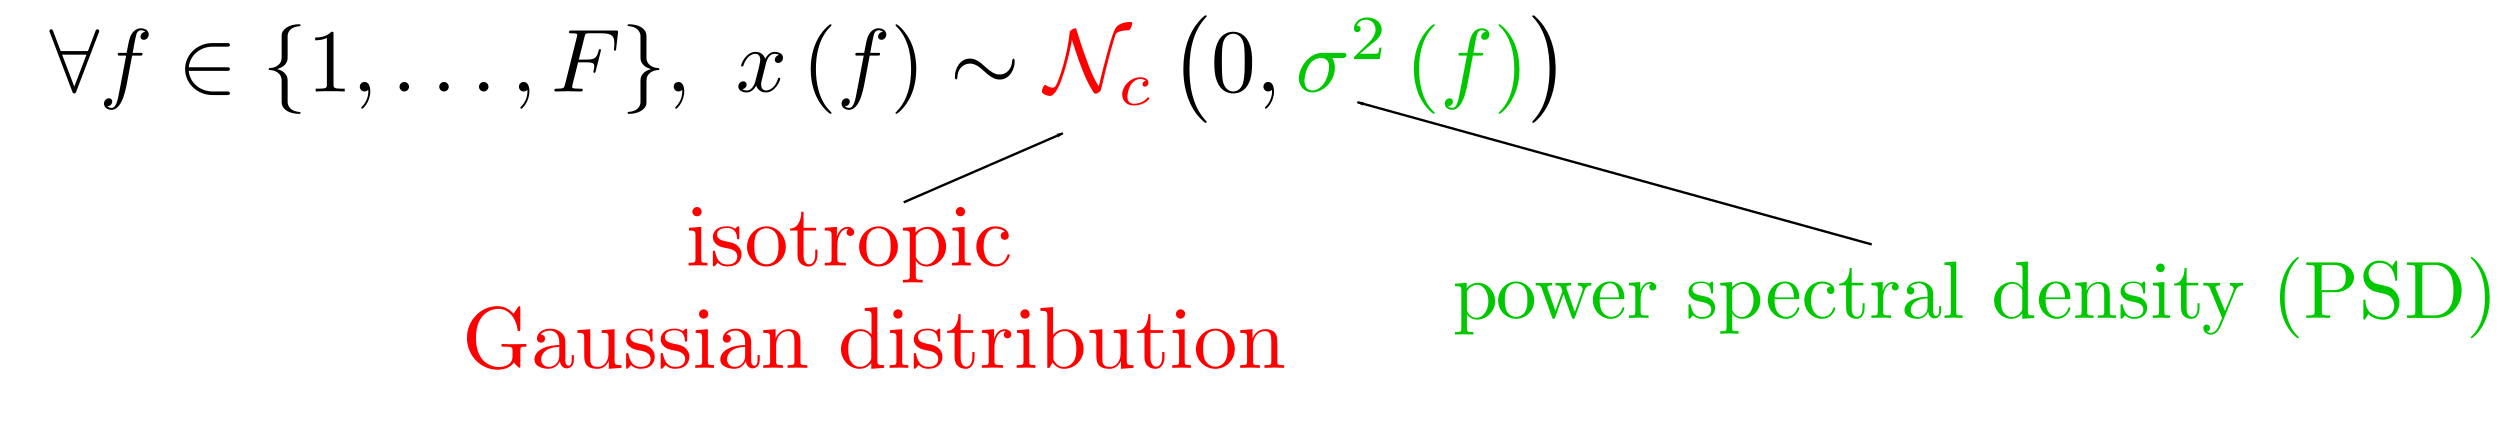 <?xml version="1.0" encoding="UTF-8" standalone="no"?>
<!-- Created with Inkscape (http://www.inkscape.org/) -->

<svg
   xmlns:dc="http://purl.org/dc/elements/1.1/"
   xmlns:cc="http://creativecommons.org/ns#"
   xmlns:rdf="http://www.w3.org/1999/02/22-rdf-syntax-ns#"
   xmlns:svg="http://www.w3.org/2000/svg"
   xmlns="http://www.w3.org/2000/svg"
   xmlns:sodipodi="http://sodipodi.sourceforge.net/DTD/sodipodi-0.dtd"
   xmlns:inkscape="http://www.inkscape.org/namespaces/inkscape"
   width="278mm"
   height="48mm"
   viewBox="0 0 278 48"
   version="1.1"
   id="svg8"
   inkscape:version="0.92.3 (2405546, 2018-03-11)"
   sodipodi:docname="isotropic_gaussian_PSD.svg"
   inkscape:export-filename="/home/mafontai/Documents/Redactions_biblio/Présentation/soutenance/figures/isotropic_gaussian_PSD.png"
   inkscape:export-xdpi="347"
   inkscape:export-ydpi="347">
  <sodipodi:namedview
     id="base"
     pagecolor="#ffffff"
     bordercolor="#666666"
     borderopacity="1.0"
     inkscape:pageopacity="0.0"
     inkscape:pageshadow="2"
     inkscape:zoom="0.77665421"
     inkscape:cx="424.76214"
     inkscape:cy="198.25442"
     inkscape:document-units="mm"
     inkscape:current-layer="layer1"
     showgrid="false"
     inkscape:window-width="1853"
     inkscape:window-height="1052"
     inkscape:window-x="1091"
     inkscape:window-y="0"
     inkscape:window-maximized="1"
     inkscape:snap-nodes="false" />
  <defs
     id="defs2">
    <marker
       inkscape:isstock="true"
       style="overflow:visible"
       id="marker1428"
       refX="0"
       refY="0"
       orient="auto"
       inkscape:stockid="Arrow1Lstart">
      <path
         transform="matrix(0.8,0,0,0.8,10,0)"
         style="fill:#000000;fill-opacity:1;fill-rule:evenodd;stroke:#000000;stroke-width:1pt;stroke-opacity:1"
         d="M 0,0 5,-5 -12.5,0 5,5 Z"
         id="path1426"
         inkscape:connector-curvature="0" />
    </marker>
    <marker
       inkscape:stockid="Arrow2Lend"
       orient="auto"
       refY="0"
       refX="0"
       id="marker1394"
       style="overflow:visible"
       inkscape:isstock="true">
      <path
         id="path1392"
         style="fill:#000000;fill-opacity:1;fill-rule:evenodd;stroke:#000000;stroke-width:0.625;stroke-linejoin:round;stroke-opacity:1"
         d="M 8.719,4.034 -2.207,0.016 8.719,-4.002 c -1.745,2.372 -1.735,5.617 -6e-7,8.035 z"
         transform="matrix(-1.1,0,0,-1.1,-1.1,0)"
         inkscape:connector-curvature="0" />
    </marker>
    <marker
       inkscape:stockid="Arrow1Lstart"
       orient="auto"
       refY="0"
       refX="0"
       id="Arrow1Lstart"
       style="overflow:visible"
       inkscape:isstock="true"
       inkscape:collect="always">
      <path
         id="path1046"
         d="M 0,0 5,-5 -12.5,0 5,5 Z"
         style="fill:#000000;fill-opacity:1;fill-rule:evenodd;stroke:#000000;stroke-width:1pt;stroke-opacity:1"
         transform="matrix(0.8,0,0,0.8,10,0)"
         inkscape:connector-curvature="0" />
    </marker>
    <marker
       inkscape:stockid="TriangleInL"
       orient="auto"
       refY="0"
       refX="0"
       id="TriangleInL"
       style="overflow:visible"
       inkscape:isstock="true">
      <path
         id="path1179"
         d="M 5.77,0 -2.88,5 V -5 Z"
         style="fill:#000000;fill-opacity:1;fill-rule:evenodd;stroke:#000000;stroke-width:1pt;stroke-opacity:1"
         transform="scale(-0.8)"
         inkscape:connector-curvature="0" />
    </marker>
    <marker
       inkscape:stockid="Arrow2Lend"
       orient="auto"
       refY="0"
       refX="0"
       id="marker1338"
       style="overflow:visible"
       inkscape:isstock="true">
      <path
         id="path1336"
         style="fill:#000000;fill-opacity:1;fill-rule:evenodd;stroke:#000000;stroke-width:0.625;stroke-linejoin:round;stroke-opacity:1"
         d="M 8.719,4.034 -2.207,0.016 8.719,-4.002 c -1.745,2.372 -1.735,5.617 -6e-7,8.035 z"
         transform="matrix(-1.1,0,0,-1.1,-1.1,0)"
         inkscape:connector-curvature="0" />
    </marker>
    <marker
       inkscape:stockid="Arrow1Lend"
       orient="auto"
       refY="0"
       refX="0"
       id="Arrow1Lend"
       style="overflow:visible"
       inkscape:isstock="true">
      <path
         id="path1049"
         d="M 0,0 5,-5 -12.5,0 5,5 Z"
         style="fill:#000000;fill-opacity:1;fill-rule:evenodd;stroke:#000000;stroke-width:1pt;stroke-opacity:1"
         transform="matrix(-0.8,0,0,-0.8,-10,0)"
         inkscape:connector-curvature="0" />
    </marker>
    <marker
       inkscape:stockid="Arrow2Lend"
       orient="auto"
       refY="0"
       refX="0"
       id="Arrow2Lend"
       style="overflow:visible"
       inkscape:isstock="true">
      <path
         id="path1067"
         style="fill:#000000;fill-opacity:1;fill-rule:evenodd;stroke:#000000;stroke-width:0.625;stroke-linejoin:round;stroke-opacity:1"
         d="M 8.719,4.034 -2.207,0.016 8.719,-4.002 c -1.745,2.372 -1.735,5.617 -6e-7,8.035 z"
         transform="matrix(-1.1,0,0,-1.1,-1.1,0)"
         inkscape:connector-curvature="0" />
    </marker>
  </defs>
  <g
     id="layer1"
     inkscape:groupmode="layer"
     inkscape:label="Layer 1"
     transform="translate(0,-249)">
    <g
       id="g987"
       transform="matrix(0.667,0,0,0.667,-50.643,191.878)">
      <g
         word-spacing="normal"
         letter-spacing="normal"
         font-size-adjust="none"
         font-stretch="normal"
         font-weight="normal"
         font-variant="normal"
         font-style="normal"
         stroke-miterlimit="10.433"
         xml:space="preserve"
         transform="matrix(0.3,0,0,-0.3,-52.5,222.75)"
         id="content"
         style="font-style:normal;font-variant:normal;font-weight:normal;font-stretch:normal;letter-spacing:normal;word-spacing:normal;text-anchor:start;fill:none;fill-opacity:1;fill-rule:evenodd;stroke:#000000;stroke-linecap:butt;stroke-linejoin:miter;stroke-miterlimit:10.433;stroke-dasharray:none;stroke-dashoffset:0;stroke-opacity:1"><path
           id="path928"
           d="m 482.97,438.89 0.01,0.02 0.02,0.03 0.01,0.02 0.01,0.02 0.01,0.03 0.01,0.02 0.02,0.04 0.01,0.04 0.02,0.04 0.01,0.04 0.02,0.03 0.01,0.03 0.01,0.04 0.01,0.02 0.01,0.03 0.01,0.03 0.01,0.03 0.01,0.02 v 0.02 l 0.01,0.03 v 0.02 l 0.01,0.02 v 0.02 l 0.01,0.04 v 0.04 0.04 0.04 0.02 0.02 0.02 0.03 c 0,0.5 -0.4,1 -1,1 -0.64,0 -0.95,-0.6 -1.14,-1.14 l -4.14,-10.97 -0.8,-1.99 -6.78,-17.75 -6.76,17.75 h 13.54 l 0.8,1.99 H 461.8 l -4.14,10.97 c -0.25,0.68 -0.5,1.14 -1.14,1.14 -0.5,0 -1,-0.5 -1,-1 0,-0.1 0,-0.21 0.3,-0.89 l 12.4,-32.64 c 0.25,-0.69 0.5,-1.14 1.14,-1.14 0.71,0 0.91,0.54 1.11,1.04 z"
           inkscape:connector-curvature="0"
           style="fill:#000000;stroke-width:0" /><path
           id="path930"
           d="m 501.52,426.12 h 4.28 c 1,0 1.5,0 1.5,1 0,0.55 -0.5,0.55 -1.34,0.55 h -4.14 l 1.04,5.69 c 0.21,1.04 0.91,4.57 1.21,5.17 0.45,0.95 1.29,1.7 2.34,1.7 0.19,0 1.48,0 2.44,-0.91 -2.19,-0.18 -2.69,-1.93 -2.69,-2.68 0,-1.14 0.89,-1.74 1.84,-1.74 1.3,0 2.74,1.1 2.74,2.99 0,2.29 -2.3,3.43 -4.33,3.43 -1.7,0 -4.84,-0.89 -6.33,-5.82 -0.29,-1.05 -0.45,-1.55 -1.64,-7.83 H 495 c -0.95,0 -1.5,0 -1.5,-0.94 0,-0.61 0.46,-0.61 1.39,-0.61 h 3.3 l -3.75,-19.67 c -0.89,-4.83 -1.73,-9.38 -4.33,-9.38 -0.2,0 -1.43,0 -2.39,0.91 2.3,0.14 2.74,1.94 2.74,2.69 0,1.14 -0.89,1.75 -1.85,1.75 -1.29,0 -2.73,-1.1 -2.73,-3 0,-2.24 2.19,-3.44 4.23,-3.44 2.74,0 4.74,2.94 5.63,4.84 1.59,3.14 2.75,9.16 2.8,9.52 z"
           inkscape:connector-curvature="0"
           style="fill:#000000;stroke-width:0" /><path
           id="path932"
           d="m 554.09,417.65 h 0.17 0.16 l 0.15,0.01 h 0.08 l 0.08,0.01 h 0.08 l 0.07,0.01 0.07,0.01 0.08,0.01 0.06,0.02 0.07,0.02 0.07,0.02 0.06,0.02 0.06,0.02 0.06,0.03 0.05,0.03 0.06,0.04 0.05,0.03 0.04,0.05 0.04,0.04 0.04,0.05 0.02,0.03 0.02,0.03 0.01,0.03 0.02,0.03 0.01,0.03 0.01,0.03 0.01,0.04 0.01,0.03 0.01,0.04 0.01,0.04 0.01,0.04 v 0.04 l 0.01,0.04 v 0.04 0.05 0.04 c 0,1 -0.89,1 -1.75,1 h -21.12 c 0.61,6.67 6.33,11.46 13.36,11.46 h 7.76 c 0.86,0 1.75,0 1.75,1 0,1 -0.89,1 -1.75,1 h -7.86 c -8.53,0 -15.29,-6.49 -15.29,-14.46 0,-7.97 6.76,-14.45 15.29,-14.45 h 7.86 c 0.86,0 1.75,0 1.75,1 0,1 -0.89,1 -1.75,1 h -7.76 c -7.03,0 -12.75,4.78 -13.36,11.45 z"
           inkscape:connector-curvature="0"
           style="fill:#000000;stroke-width:0" /><path
           id="path934"
           d="m 587.93,436.93 v 0.19 l 0.02,0.2 0.02,0.2 0.03,0.21 0.04,0.21 0.05,0.22 0.06,0.21 0.07,0.22 0.08,0.22 0.1,0.22 0.11,0.22 0.12,0.22 0.13,0.22 0.15,0.21 0.17,0.21 0.18,0.21 0.19,0.2 0.22,0.2 0.23,0.19 0.24,0.18 0.27,0.18 0.28,0.16 0.31,0.16 0.32,0.15 0.34,0.13 0.36,0.13 0.39,0.11 0.4,0.1 0.21,0.05 0.22,0.04 0.22,0.03 0.23,0.04 0.24,0.03 0.24,0.02 0.24,0.03 0.25,0.01 c 0.25,0.05 0.46,0.25 0.46,0.55 0,0.55 -0.41,0.55 -0.96,0.55 -4.98,0 -9.51,-2.53 -9.56,-6.22 v -11.36 c 0,-1.94 0,-3.55 -2,-5.19 -1.73,-1.43 -3.64,-1.54 -4.73,-1.59 -0.25,-0.05 -0.44,-0.25 -0.44,-0.55 0,-0.5 0.3,-0.5 0.8,-0.54 3.28,-0.21 5.67,-1.99 6.22,-4.44 0.15,-0.55 0.15,-0.64 0.15,-2.44 v -9.86 c 0,-2.09 0,-3.69 2.39,-5.58 1.94,-1.5 5.24,-2.04 7.17,-2.04 0.55,0 0.96,0 0.96,0.54 0,0.5 -0.32,0.5 -0.8,0.55 -3.14,0.2 -5.59,1.8 -6.23,4.33 -0.16,0.45 -0.16,0.54 -0.16,2.34 v 10.47 c 0,2.3 -0.39,3.14 -1.98,4.73 -1.05,1.05 -2.5,1.55 -3.9,1.94 4.1,1.14 5.88,3.44 5.88,6.33 z"
           inkscape:connector-curvature="0"
           style="fill:#000000;stroke-width:0" /><path
           id="path936"
           d="m 613.43,438.09 v 0.05 0.06 0.05 0.05 0.05 0.05 0.04 0.05 0.04 0.04 0.04 0.04 l -0.01,0.04 v 0.03 0.04 0.03 l -0.01,0.07 -0.01,0.06 -0.01,0.05 -0.02,0.05 -0.01,0.05 -0.02,0.04 -0.02,0.04 -0.03,0.03 -0.03,0.03 -0.03,0.03 -0.03,0.03 -0.04,0.02 -0.05,0.02 -0.02,0.01 -0.03,0.01 h -0.02 l -0.03,0.01 -0.03,0.01 h -0.03 l -0.03,0.01 h -0.03 l -0.03,0.01 h -0.04 -0.03 l -0.04,0.01 h -0.04 -0.04 -0.04 -0.05 -0.04 l -0.05,0.01 h -0.04 -0.05 -0.05 -0.06 c -3.09,-3.19 -7.47,-3.19 -9.06,-3.19 v -1.55 c 1,0 3.94,0 6.52,1.3 v -25.81 c 0,-1.8 -0.15,-2.39 -4.63,-2.39 h -1.59 v -1.55 c 1.75,0.16 6.07,0.16 8.06,0.16 2,0 6.33,0 8.08,-0.16 v 1.55 h -1.6 c -4.48,0 -4.64,0.54 -4.64,2.39 z"
           inkscape:connector-curvature="0"
           style="fill:#000000;stroke-width:0" /><path
           id="path938"
           d="m 633.86,406.25 v 0.3 l -0.02,0.3 -0.01,0.29 -0.03,0.28 -0.03,0.27 -0.04,0.26 -0.04,0.26 -0.05,0.24 -0.06,0.24 -0.07,0.23 -0.07,0.22 -0.07,0.21 -0.09,0.2 -0.09,0.19 -0.09,0.19 -0.1,0.17 -0.11,0.16 -0.11,0.16 -0.12,0.14 -0.12,0.13 -0.13,0.13 -0.13,0.11 -0.14,0.1 -0.15,0.1 -0.14,0.08 -0.16,0.07 -0.16,0.06 -0.16,0.05 -0.17,0.04 -0.17,0.03 -0.18,0.01 -0.18,0.01 c -1.64,0 -2.64,-1.25 -2.64,-2.64 0,-1.34 1,-2.64 2.64,-2.64 0.6,0 1.25,0.2 1.75,0.64 0.14,0.11 0.2,0.16 0.25,0.16 0.05,0 0.1,-0.05 0.1,-0.75 0,-3.69 -1.74,-6.68 -3.39,-8.32 -0.55,-0.54 -0.55,-0.65 -0.55,-0.79 0,-0.36 0.25,-0.55 0.5,-0.55 0.55,0 4.53,3.83 4.53,9.66 z"
           inkscape:connector-curvature="0"
           style="fill:#000000;stroke-width:0" /><path
           id="path940"
           d="m 655.39,408.84 v 0.13 l -0.01,0.14 -0.02,0.13 -0.02,0.13 -0.03,0.12 -0.04,0.13 -0.04,0.12 -0.05,0.12 -0.05,0.12 -0.06,0.11 -0.06,0.11 -0.07,0.11 -0.08,0.1 -0.07,0.1 -0.09,0.1 -0.08,0.09 -0.1,0.09 -0.09,0.08 -0.1,0.08 -0.11,0.07 -0.1,0.07 -0.11,0.07 -0.12,0.06 -0.11,0.05 -0.12,0.05 -0.13,0.04 -0.12,0.04 -0.13,0.03 -0.13,0.02 -0.13,0.02 -0.13,0.01 h -0.14 c -1.44,0 -2.64,-1.2 -2.64,-2.64 0,-1.44 1.2,-2.64 2.64,-2.64 1.45,0 2.64,1.2 2.64,2.64 z"
           inkscape:connector-curvature="0"
           style="fill:#000000;stroke-width:0" /><path
           id="path942"
           d="m 677.47,408.84 -0.01,0.13 -0.01,0.14 -0.02,0.13 -0.02,0.13 -0.03,0.12 -0.03,0.13 -0.05,0.12 -0.04,0.12 -0.06,0.12 -0.05,0.11 -0.07,0.11 -0.07,0.11 -0.07,0.1 -0.08,0.1 -0.08,0.1 -0.09,0.09 -0.09,0.09 -0.1,0.08 -0.1,0.08 -0.1,0.07 -0.11,0.07 -0.11,0.07 -0.11,0.06 -0.12,0.05 -0.12,0.05 -0.12,0.04 -0.13,0.04 -0.13,0.03 -0.13,0.02 -0.13,0.02 -0.13,0.01 h -0.14 c -1.43,0 -2.64,-1.2 -2.64,-2.64 0,-1.44 1.21,-2.64 2.64,-2.64 1.46,0 2.65,1.2 2.65,2.64 z"
           inkscape:connector-curvature="0"
           style="fill:#000000;stroke-width:0" /><path
           id="path944"
           d="m 699.54,408.84 v 0.13 l -0.01,0.14 -0.02,0.13 -0.02,0.13 -0.03,0.12 -0.04,0.13 -0.04,0.12 -0.05,0.12 -0.05,0.12 -0.06,0.11 -0.06,0.11 -0.07,0.11 -0.07,0.1 -0.08,0.1 -0.09,0.1 -0.08,0.09 -0.09,0.09 -0.1,0.08 -0.1,0.08 -0.1,0.07 -0.11,0.07 -0.11,0.07 -0.12,0.06 -0.11,0.05 -0.12,0.05 -0.12,0.04 -0.13,0.04 -0.13,0.03 -0.13,0.02 -0.13,0.02 -0.13,0.01 h -0.14 c -1.43,0 -2.64,-1.2 -2.64,-2.64 0,-1.44 1.21,-2.64 2.64,-2.64 1.45,0 2.64,1.2 2.64,2.64 z"
           inkscape:connector-curvature="0"
           style="fill:#000000;stroke-width:0" /><path
           id="path946"
           d="m 722.29,406.25 v 0.3 l -0.02,0.3 -0.01,0.29 -0.03,0.28 -0.03,0.27 -0.04,0.26 -0.04,0.26 -0.05,0.24 -0.06,0.24 -0.07,0.23 -0.07,0.22 -0.07,0.21 -0.09,0.2 -0.09,0.19 -0.09,0.19 -0.1,0.17 -0.11,0.16 -0.11,0.16 -0.12,0.14 -0.12,0.13 -0.13,0.13 -0.13,0.11 -0.14,0.1 -0.15,0.1 -0.14,0.08 -0.16,0.07 -0.16,0.06 -0.16,0.05 -0.17,0.04 -0.17,0.03 -0.18,0.01 -0.18,0.01 c -1.64,0 -2.64,-1.25 -2.64,-2.64 0,-1.34 1,-2.64 2.64,-2.64 0.6,0 1.25,0.2 1.75,0.64 0.14,0.11 0.2,0.16 0.25,0.16 0.05,0 0.1,-0.05 0.1,-0.75 0,-3.69 -1.74,-6.68 -3.4,-8.32 -0.54,-0.54 -0.54,-0.65 -0.54,-0.79 0,-0.36 0.25,-0.55 0.5,-0.55 0.54,0 4.53,3.83 4.53,9.66 z"
           inkscape:connector-curvature="0"
           style="fill:#000000;stroke-width:0" /><path
           id="path948"
           d="m 749.35,422.39 h 4.83 c 3.75,0 4.14,-0.8 4.14,-2.24 0,-0.36 0,-0.95 -0.35,-2.44 -0.11,-0.25 -0.15,-0.45 -0.15,-0.56 0,-0.39 0.29,-0.59 0.59,-0.59 0.5,0 0.5,0.15 0.75,1.05 l 2.75,10.81 c 0.14,0.54 0.14,0.65 0.14,0.79 0,0.1 -0.09,0.55 -0.59,0.55 -0.5,0 -0.55,-0.25 -0.75,-1.05 -1.05,-3.87 -2.19,-4.78 -6.43,-4.78 h -4.53 l 3.19,12.66 c 0.44,1.75 0.5,1.94 2.69,1.94 h 6.58 c 6.12,0 7.26,-1.64 7.26,-5.47 0,-1.16 0,-1.35 -0.14,-2.7 -0.11,-0.65 -0.11,-0.74 -0.11,-0.9 0,-0.25 0.16,-0.59 0.61,-0.59 0.55,0 0.6,0.3 0.69,1.25 l 1,8.61 c 0.16,1.34 -0.09,1.34 -1.34,1.34 h -24.41 c -1,0 -1.5,0 -1.5,-1 0,-0.54 0.45,-0.54 1.39,-0.54 1.84,0 3.24,0 3.24,-0.89 0,-0.21 0,-0.3 -0.25,-1.21 l -6.57,-26.34 c -0.5,-1.95 -0.61,-2.34 -4.55,-2.34 -0.84,0 -1.38,0 -1.38,-0.96 0,-0.59 0.59,-0.59 0.75,-0.59 1.43,0 5.12,0.16 6.57,0.16 1.64,0 5.78,-0.16 7.43,-0.16 0.45,0 1.04,0 1.04,0.95 0,0.39 -0.29,0.49 -0.29,0.55 -0.16,0.05 -0.25,0.05 -1.4,0.05 -1.1,0 -1.35,0 -2.59,0.09 -1.45,0.16 -1.59,0.36 -1.59,1 0,0.09 0,0.41 0.18,1.14 z"
           inkscape:connector-curvature="0"
           style="fill:#000000;stroke-width:0" /><path
           id="path950"
           d="m 784.02,400.37 v -0.19 l -0.02,-0.2 -0.02,-0.2 -0.03,-0.21 -0.04,-0.21 -0.05,-0.21 -0.06,-0.22 -0.07,-0.22 -0.08,-0.22 -0.1,-0.22 -0.11,-0.22 -0.12,-0.22 -0.13,-0.21 -0.15,-0.22 -0.17,-0.21 -0.18,-0.21 -0.19,-0.2 -0.22,-0.19 -0.23,-0.19 -0.24,-0.19 -0.27,-0.17 -0.28,-0.17 -0.31,-0.15 -0.32,-0.15 -0.34,-0.14 -0.36,-0.12 -0.39,-0.12 -0.4,-0.1 -0.22,-0.04 -0.21,-0.04 -0.22,-0.04 -0.23,-0.03 -0.24,-0.03 -0.24,-0.03 -0.24,-0.02 -0.26,-0.02 c -0.25,-0.05 -0.43,-0.25 -0.43,-0.55 0,-0.54 0.55,-0.54 0.98,-0.54 4.85,0 9.47,2.43 9.52,6.21 v 11.36 c 0,1.96 0,3.55 2,5.19 1.75,1.45 3.64,1.55 4.73,1.6 0.25,0.04 0.45,0.25 0.45,0.54 0,0.5 -0.31,0.5 -0.79,0.55 -3.3,0.2 -5.69,2 -6.24,4.44 -0.15,0.54 -0.15,0.64 -0.15,2.43 v 9.88 c 0,2.08 0,3.69 -2.39,5.58 -1.99,1.54 -5.43,2.03 -7.13,2.03 -0.43,0 -0.98,0 -0.98,-0.55 0,-0.5 0.3,-0.5 0.8,-0.55 3.12,-0.18 5.57,-1.79 6.21,-4.32 0.16,-0.46 0.16,-0.55 0.16,-2.35 v -10.47 c 0,-2.28 0.39,-3.12 1.98,-4.73 1.05,-1.03 2.5,-1.53 3.9,-1.94 -4.08,-1.14 -5.88,-3.44 -5.88,-6.33 z"
           inkscape:connector-curvature="0"
           style="fill:#000000;stroke-width:0" /><path
           id="path952"
           d="m 808.32,406.25 v 0.3 l -0.01,0.3 -0.02,0.29 -0.03,0.28 -0.03,0.27 -0.04,0.26 -0.04,0.26 -0.05,0.24 -0.06,0.24 -0.07,0.23 -0.07,0.22 -0.07,0.21 -0.09,0.2 -0.09,0.19 -0.09,0.19 -0.1,0.17 -0.11,0.16 -0.11,0.16 -0.12,0.14 -0.12,0.13 -0.13,0.13 -0.13,0.11 -0.14,0.1 -0.15,0.1 -0.14,0.08 -0.16,0.07 -0.16,0.06 -0.16,0.05 -0.17,0.04 -0.17,0.03 -0.18,0.01 -0.18,0.01 c -1.64,0 -2.64,-1.25 -2.64,-2.64 0,-1.34 1,-2.64 2.64,-2.64 0.6,0 1.25,0.2 1.75,0.64 0.14,0.11 0.21,0.16 0.25,0.16 0.05,0 0.1,-0.05 0.1,-0.75 0,-3.69 -1.74,-6.68 -3.39,-8.32 -0.55,-0.54 -0.55,-0.65 -0.55,-0.79 0,-0.36 0.25,-0.55 0.5,-0.55 0.55,0 4.53,3.83 4.53,9.66 z"
           inkscape:connector-curvature="0"
           style="fill:#000000;stroke-width:0" /><path
           id="path954"
           d="m 853.61,421.25 0.03,0.13 0.03,0.15 0.05,0.16 0.04,0.18 0.06,0.19 0.06,0.21 0.06,0.22 0.07,0.22 0.08,0.23 0.09,0.24 0.1,0.25 0.1,0.24 0.11,0.25 0.12,0.25 0.13,0.25 0.14,0.25 0.14,0.24 0.16,0.24 0.17,0.23 0.17,0.22 0.19,0.22 0.2,0.2 0.21,0.19 0.22,0.18 0.23,0.16 0.25,0.14 0.12,0.07 0.13,0.06 0.14,0.05 0.13,0.05 0.14,0.05 0.14,0.04 0.15,0.03 0.15,0.03 0.15,0.02 0.16,0.02 0.15,0.01 h 0.17 c 0.25,0 1.43,0 2.48,-0.64 -1.39,-0.25 -2.39,-1.5 -2.39,-2.69 0,-0.79 0.55,-1.75 1.89,-1.75 1.09,0 2.69,0.89 2.69,2.89 0,2.6 -2.94,3.28 -4.63,3.28 -2.89,0 -4.64,-2.64 -5.23,-3.78 -1.25,3.28 -3.94,3.78 -5.38,3.78 -5.18,0 -8.03,-6.42 -8.03,-7.67 0,-0.5 0.5,-0.5 0.61,-0.5 0.39,0 0.55,0.11 0.64,0.55 1.69,5.28 4.99,6.53 6.68,6.53 0.95,0 2.68,-0.44 2.68,-3.33 0,-1.54 -0.84,-4.89 -2.68,-11.86 -0.8,-3.09 -2.54,-5.18 -4.74,-5.18 -0.3,0 -1.44,0 -2.48,0.65 1.25,0.24 2.34,1.28 2.34,2.69 0,1.34 -1.09,1.73 -1.84,1.73 -1.5,0 -2.75,-1.29 -2.75,-2.89 0,-2.28 2.5,-3.28 4.68,-3.28 3.3,0 5.08,3.49 5.24,3.78 0.59,-1.84 2.39,-3.78 5.37,-3.78 5.14,0 7.99,6.42 7.99,7.67 0,0.5 -0.46,0.5 -0.61,0.5 -0.44,0 -0.55,-0.2 -0.64,-0.54 -1.64,-5.33 -5.03,-6.53 -6.63,-6.53 -1.95,0 -2.75,1.59 -2.75,3.29 0,1.1 0.3,2.19 0.86,4.38 z"
           inkscape:connector-curvature="0"
           style="fill:#000000;stroke-width:0" /><path
           id="path956"
           d="m 890.17,394.25 v 0.02 0.03 l -0.01,0.01 v 0.02 0.01 l -0.01,0.02 v 0.01 l -0.01,0.02 -0.01,0.02 -0.01,0.02 -0.01,0.02 -0.01,0.03 -0.02,0.02 -0.02,0.03 -0.02,0.03 -0.02,0.03 -0.03,0.03 -0.03,0.04 -0.01,0.02 -0.02,0.02 -0.02,0.02 -0.02,0.02 -0.02,0.02 -0.02,0.03 -0.02,0.02 -0.02,0.02 -0.02,0.03 -0.02,0.02 -0.03,0.03 -0.02,0.03 -0.03,0.03 -0.03,0.03 -0.03,0.03 -0.03,0.03 -0.03,0.03 -0.03,0.03 -0.03,0.04 -0.04,0.03 -0.03,0.04 -0.04,0.03 -0.04,0.04 -0.04,0.04 c -6.22,6.28 -7.81,15.69 -7.81,23.31 0,8.67 1.89,17.35 8.02,23.56 0.64,0.61 0.64,0.71 0.64,0.86 0,0.35 -0.19,0.49 -0.49,0.49 -0.5,0 -4.98,-3.38 -7.92,-9.7 -2.54,-5.49 -3.14,-11.02 -3.14,-15.21 0,-3.89 0.55,-9.9 3.28,-15.54 2.99,-6.13 7.28,-9.36 7.78,-9.36 0.3,0 0.49,0.14 0.49,0.5 z"
           inkscape:connector-curvature="0"
           style="fill:#000000;stroke-width:0" /><path
           id="path958"
           d="m 911.4,426.12 h 4.28 c 1,0 1.5,0 1.5,1 0,0.55 -0.5,0.55 -1.34,0.55 h -4.14 l 1.05,5.69 c 0.2,1.04 0.9,4.57 1.2,5.17 0.45,0.95 1.3,1.7 2.34,1.7 0.19,0 1.49,0 2.44,-0.91 -2.19,-0.18 -2.69,-1.93 -2.69,-2.68 0,-1.14 0.89,-1.74 1.85,-1.74 1.29,0 2.73,1.1 2.73,2.99 0,2.29 -2.3,3.43 -4.33,3.43 -1.7,0 -4.84,-0.89 -6.32,-5.82 -0.3,-1.05 -0.46,-1.55 -1.65,-7.83 h -3.43 c -0.96,0 -1.5,0 -1.5,-0.94 0,-0.61 0.45,-0.61 1.39,-0.61 h 3.29 l -3.75,-19.67 c -0.89,-4.83 -1.73,-9.38 -4.32,-9.38 -0.21,0 -1.44,0 -2.4,0.91 2.3,0.14 2.74,1.94 2.74,2.69 0,1.14 -0.89,1.75 -1.84,1.75 -1.3,0 -2.74,-1.1 -2.74,-3 0,-2.24 2.19,-3.44 4.24,-3.44 2.73,0 4.73,2.94 5.62,4.84 1.6,3.14 2.75,9.16 2.8,9.52 z"
           inkscape:connector-curvature="0"
           style="fill:#000000;stroke-width:0" /><path
           id="path960"
           d="m 937.27,418.65 v 0.37 0.39 l -0.01,0.39 -0.02,0.41 -0.04,0.84 -0.06,0.88 -0.08,0.92 -0.1,0.95 -0.14,0.97 -0.16,1.01 -0.2,1.02 -0.23,1.03 -0.27,1.05 -0.3,1.06 -0.35,1.07 -0.39,1.07 -0.22,0.53 -0.22,0.53 -0.24,0.53 -0.25,0.53 c -2.98,6.12 -7.26,9.36 -7.76,9.36 -0.3,0 -0.5,-0.19 -0.5,-0.49 0,-0.15 0,-0.25 0.93,-1.15 4.89,-4.92 7.74,-12.85 7.74,-23.27 0,-8.51 -1.85,-17.28 -8.03,-23.56 -0.64,-0.59 -0.64,-0.7 -0.64,-0.84 0,-0.3 0.2,-0.5 0.5,-0.5 0.5,0 4.97,3.39 7.92,9.71 2.53,5.47 3.12,11 3.12,15.19 z"
           inkscape:connector-curvature="0"
           style="fill:#000000;stroke-width:0" /><path
           id="path962"
           d="m 991.97,422.84 -0.01,0.1 v 0.1 0.09 l -0.01,0.09 -0.01,0.09 v 0.08 l -0.02,0.08 -0.01,0.08 -0.01,0.07 -0.02,0.07 -0.01,0.07 -0.02,0.07 -0.02,0.06 -0.02,0.05 -0.02,0.06 -0.02,0.05 -0.03,0.04 -0.02,0.05 -0.03,0.04 -0.02,0.04 -0.03,0.03 -0.03,0.03 -0.03,0.03 -0.03,0.03 -0.03,0.02 -0.03,0.02 -0.04,0.02 -0.03,0.01 -0.04,0.01 -0.03,0.01 h -0.04 -0.03 c -0.25,0 -0.66,-0.34 -0.71,-1.29 -0.2,-4.78 -3.48,-7.52 -6.98,-7.52 -3.12,0 -5.52,2.14 -7.97,4.28 -2.53,2.3 -5.12,4.58 -8.52,4.58 -5.43,0 -8.37,-5.48 -8.37,-10.02 0,-1.59 0.66,-1.59 0.7,-1.59 0.55,0 0.71,1 0.71,1.16 0.18,5.47 3.93,7.67 6.96,7.67 3.15,0 5.54,-2.14 7.97,-4.3 2.55,-2.28 5.15,-4.58 8.52,-4.58 5.44,0 8.38,5.49 8.38,10.02 z"
           inkscape:connector-curvature="0"
           style="fill:#000000;stroke-width:0" /><path
           id="path964"
           d="m 1023.8,434.79 0.2,-0.5 0.1,-0.53 0.2,-0.55 0.2,-0.6 0.2,-0.62 0.1,-0.33 0.1,-0.33 0.2,-0.35 0.1,-0.35 0.1,-0.37 0.1,-0.37 0.1,-0.38 0.2,-0.4 0.1,-0.41 0.1,-0.41 0.2,-0.43 0.1,-0.44 0.2,-0.45 0.2,-0.47 0.1,-0.47 0.2,-0.49 0.2,-0.5 0.1,-0.51 0.2,-0.53 0.2,-0.54 0.2,-0.55 0.2,-0.57 c 3.2,-8.47 4.6,-11.56 7.6,-16.3 0.7,-1.04 0.7,-1.09 1.2,-1.09 0.7,0 1.8,0.61 2.3,1 0.7,0.66 0.7,0.7 1.3,3.14 3,13.11 6.8,26.75 7.8,29.05 0,0.09 1,1.98 7.1,2.09 1,0.05 2,2.69 2,3.78 0,0.8 -0.3,0.8 -1,0.8 -5,0 -7.2,-2.1 -7.8,-2.74 -1.4,-1.79 -2.6,-5.43 -4.9,-13.75 -1.8,-6.37 -3.4,-12.86 -4.9,-19.28 -2.7,4.13 -4.3,8.07 -6.7,14.5 -2.6,7.07 -4.2,12.25 -5.6,16.74 -0.2,1 -0.3,1.04 -0.7,1.04 -0.2,0 -1.1,0 -2.6,-1.2 -0.5,-0.44 -0.6,-0.89 -0.6,-1.44 -1.4,-13.25 -6.1,-26.36 -7.4,-28.75 -0.4,-0.75 -1,-1.64 -2,-1.64 -0.5,0 -2.4,0.25 -3.8,1.44 -0.2,0.2 -0.3,0.2 -0.3,0.2 -0.8,0 -1.9,-2.48 -1.9,-3.68 0,-1.55 3.1,-2.54 4.4,-2.54 3.2,0 5.8,7.02 6.6,9.32 3.2,9.01 4.7,16.43 5.7,21.76 z"
           inkscape:connector-curvature="0"
           style="fill:#ff0000;fill-opacity:1;stroke-width:0" /><path
           id="path966"
           d="m 1064.8,412.11 -0.1,-0.03 -0.1,-0.02 -0.1,-0.03 -0.2,-0.04 -0.1,-0.03 v -0.04 l -0.1,-0.05 -0.1,-0.05 -0.1,-0.05 -0.1,-0.05 -0.1,-0.06 v -0.06 l -0.1,-0.06 -0.1,-0.07 v -0.06 l -0.1,-0.07 v -0.07 l -0.1,-0.07 v -0.07 l -0.1,-0.08 v -0.07 -0.08 l -0.1,-0.07 v -0.08 -0.07 -0.08 l -0.1,-0.08 v -0.07 -0.08 -0.07 -0.08 -0.07 c 0,-0.94 0.7,-1.28 1.4,-1.28 0.7,0 1.9,0.55 1.9,2.22 0,2.37 -2.7,3.03 -4.5,3.03 -5.3,0 -10.1,-4.8 -10.1,-9.64 0,-3 2.1,-6.06 6.4,-6.06 5.9,0 8.7,3.44 8.7,3.94 0,0.2 -0.3,0.59 -0.6,0.59 -0.2,0 -0.3,-0.08 -0.6,-0.36 -2.7,-3.2 -6.8,-3.2 -7.4,-3.2 -2.5,0 -3.6,1.7 -3.6,3.87 0,1 0.5,4.8 2.3,7.2 1.3,1.72 3.1,2.69 4.9,2.69 0.4,0 2.1,-0.06 3,-1.04 z"
           inkscape:connector-curvature="0"
           style="fill:#ff0000;fill-opacity:1;stroke-width:0" /><path
           id="path968"
           d="m 1098.7,389.27 v 0.02 0.02 0.01 0.02 0.02 0.01 l -0.1,0.02 v 0.01 0.02 0.01 0.02 0.01 0.01 0.02 0.01 0.01 0.03 0.02 l -0.1,0.03 v 0.02 0.03 0.03 0.02 0.02 l -0.1,0.01 c -2.2,2.44 -5.6,6.49 -7.7,14.6 -1.2,4.53 -1.6,9.67 -1.6,14.29 0,13.11 3.1,22.28 9.1,28.75 0.5,0.46 0.5,0.55 0.5,0.66 0,0.5 -0.5,0.5 -0.6,0.5 -0.8,0 -3.5,-3 -4.1,-3.75 -5.1,-6.02 -8.3,-14.98 -8.3,-26.09 0,-7.08 1.2,-17.1 7.7,-25.52 0.5,-0.59 3.8,-4.39 4.7,-4.39 0.1,0 0.6,0 0.6,0.5 z"
           inkscape:connector-curvature="0"
           style="fill:#000000;stroke-width:0" /><path
           id="path970"
           d="m 1123.9,422.14 v 0.74 0.75 0.75 0.74 l -0.1,0.75 -0.1,0.74 v 0.74 l -0.1,0.73 -0.1,0.73 -0.2,0.73 -0.1,0.72 -0.2,0.72 -0.2,0.72 -0.3,0.7 -0.3,0.7 -0.1,0.35 -0.2,0.34 c -2.3,4.8 -6.3,5.6 -8.5,5.6 -2.9,0 -6.6,-1.3 -8.6,-5.94 -1.6,-3.44 -1.9,-7.33 -1.9,-11.31 0,-3.74 0.2,-8.22 2.3,-12 2.1,-4.03 5.8,-5.03 8.2,-5.03 v 1.09 c -1.9,0 -4.9,1.25 -5.8,6.03 -0.5,2.98 -0.5,7.56 -0.5,10.52 0,3.18 0,6.46 0.4,9.15 0.9,5.94 4.7,6.38 5.9,6.38 1.7,0 4.9,-0.89 5.9,-5.83 0.5,-2.78 0.5,-6.58 0.5,-9.7 0,-3.75 0,-7.13 -0.6,-10.32 -0.7,-4.73 -3.6,-6.23 -5.8,-6.23 v 0 -1.09 c 2.7,0 6.5,1.04 8.7,5.78 1.6,3.43 1.8,7.31 1.8,11.25 z"
           inkscape:connector-curvature="0"
           style="fill:#000000;stroke-width:0" /><path
           id="path972"
           d="m 1136.1,406.25 v 0.3 0.3 l -0.1,0.29 v 0.28 0.27 l -0.1,0.26 v 0.26 l -0.1,0.24 v 0.24 l -0.1,0.23 v 0.22 l -0.1,0.21 -0.1,0.2 -0.1,0.19 -0.1,0.19 -0.1,0.17 -0.1,0.16 -0.1,0.16 -0.1,0.14 -0.2,0.13 -0.1,0.13 -0.1,0.11 -0.2,0.1 -0.1,0.1 -0.1,0.08 -0.2,0.07 -0.2,0.06 -0.1,0.05 -0.2,0.04 -0.2,0.03 -0.1,0.01 -0.2,0.01 c -1.7,0 -2.7,-1.25 -2.7,-2.64 0,-1.34 1,-2.64 2.7,-2.64 0.6,0 1.2,0.2 1.7,0.64 0.2,0.11 0.2,0.16 0.3,0.16 0,0 0.1,-0.05 0.1,-0.75 0,-3.69 -1.8,-6.68 -3.4,-8.32 -0.6,-0.54 -0.6,-0.65 -0.6,-0.79 0,-0.36 0.3,-0.55 0.5,-0.55 0.6,0 4.6,3.83 4.6,9.66 z"
           inkscape:connector-curvature="0"
           style="fill:#000000;stroke-width:0" /><path
           id="path974"
           d="m 1173.8,424.78 h 0.1 0.1 0.1 v 0 h 0.1 l 0.1,0.01 h 0.1 l 0.1,0.01 0.1,0.01 0.1,0.02 0.1,0.02 0.1,0.02 0.1,0.02 0.1,0.03 0.1,0.03 0.1,0.04 0.1,0.04 0.1,0.05 0.1,0.05 0.1,0.06 0.1,0.07 0.1,0.07 v 0.04 0.04 l 0.1,0.04 v 0.05 0.04 l 0.1,0.05 v 0.05 0.05 0.05 l 0.1,0.06 v 0.06 0.06 0.06 0.06 l 0.1,0.07 v 0.07 0.07 0.08 0.07 0.08 c 0,1.19 -1.1,1.19 -2,1.19 H 1163 c -7.5,0 -13.1,-8.22 -13.1,-14.14 0,-4.39 3,-7.88 7.5,-7.88 l 0.1,1.1 c -2.5,0 -4.5,1.79 -4.5,5.37 0,1.5 0.6,5.59 2.4,8.53 2.1,3.44 5,4.13 6.7,4.13 4.2,0 4.6,-3.28 4.6,-4.83 0,-2.34 -1,-6.42 -2.7,-8.97 -1.9,-2.94 -4.6,-4.23 -6.5,-4.23 v 0 l -0.1,-1.1 c 5.9,0 12.5,6.03 12.5,13.71 0,0.84 0,3.23 -1.5,5.42 z"
           inkscape:connector-curvature="0"
           style="fill:#00c800;fill-opacity:1;stroke-width:0" /><path
           id="path976"
           d="m 1195.9,430.54 h -1.2 c -0.1,-0.76 -0.5,-2.83 -0.9,-3.17 -0.3,-0.2 -3,-0.2 -3.5,-0.2 h -6.4 c 3.7,3.23 4.9,4.2 7,5.84 2.6,2.06 5,4.22 5,7.53 0,4.22 -3.7,6.8 -8.2,6.8 -4.3,0 -7.2,-3.03 -7.2,-6.23 0,-1.79 1.5,-1.96 1.8,-1.96 0.9,0 1.9,0.6 1.9,1.85 0,0.62 -0.3,1.84 -2.1,1.84 1.1,2.47 3.5,3.23 5.1,3.23 3.5,0 5.3,-2.7 5.3,-5.53 0,-3.03 -2.2,-5.43 -3.3,-6.68 l -8.4,-8.3 c -0.3,-0.31 -0.3,-0.39 -0.3,-1.36 h 14.3 z"
           inkscape:connector-curvature="0"
           style="fill:#00c800;fill-opacity:1;stroke-width:0" /><path
           id="path978"
           d="m 1225.4,394.25 v 0.02 0.03 0.01 0.02 0.01 l -0.1,0.02 v 0.01 0.02 0.02 0.02 0.02 0.03 0.02 0.03 l -0.1,0.03 v 0.03 0.03 0.04 l -0.1,0.02 v 0.02 0.02 0.02 0.02 l -0.1,0.03 v 0.02 0.02 0.03 0.02 l -0.1,0.03 v 0.03 0.03 0.03 l -0.1,0.03 v 0.03 0.03 l -0.1,0.03 v 0.04 0.03 l -0.1,0.04 v 0.03 0.04 l -0.1,0.04 c -6.2,6.28 -7.8,15.69 -7.8,23.31 0,8.67 1.9,17.35 8,23.56 0.7,0.61 0.7,0.71 0.7,0.86 0,0.35 -0.2,0.49 -0.5,0.49 -0.5,0 -5,-3.38 -7.9,-9.7 -2.6,-5.49 -3.2,-11.02 -3.2,-15.21 0,-3.89 0.6,-9.9 3.3,-15.54 3,-6.13 7.3,-9.36 7.8,-9.36 0.3,0 0.5,0.14 0.5,0.5 z"
           inkscape:connector-curvature="0"
           style="fill:#00c800;fill-opacity:1;stroke-width:0" /><path
           id="path980"
           d="m 1246.6,426.12 h 4.3 c 1,0 1.5,0 1.5,1 0,0.55 -0.5,0.55 -1.4,0.55 h -4.1 l 1,5.69 c 0.2,1.04 0.9,4.57 1.2,5.17 0.5,0.95 1.3,1.7 2.4,1.7 0.2,0 1.5,0 2.4,-0.91 -2.2,-0.18 -2.7,-1.93 -2.7,-2.68 0,-1.14 0.9,-1.74 1.9,-1.74 1.3,0 2.7,1.1 2.7,2.99 0,2.29 -2.3,3.43 -4.3,3.43 -1.7,0 -4.9,-0.89 -6.3,-5.82 -0.3,-1.05 -0.5,-1.55 -1.7,-7.83 h -3.4 c -1,0 -1.5,0 -1.5,-0.94 0,-0.61 0.4,-0.61 1.4,-0.61 h 3.3 l -3.8,-19.67 c -0.9,-4.83 -1.7,-9.38 -4.3,-9.38 -0.2,0 -1.4,0 -2.4,0.91 2.3,0.14 2.7,1.94 2.7,2.69 0,1.14 -0.9,1.75 -1.8,1.75 -1.3,0 -2.7,-1.1 -2.7,-3 0,-2.24 2.1,-3.44 4.2,-3.44 2.7,0 4.7,2.94 5.6,4.84 1.6,3.14 2.8,9.16 2.8,9.52 z"
           inkscape:connector-curvature="0"
           style="fill:#00c800;fill-opacity:1;stroke-width:0" /><path
           id="path982"
           d="m 1272.5,418.65 v 0.37 0.39 l -0.1,0.39 v 0.41 0.84 l -0.1,0.88 v 0.92 l -0.2,0.95 -0.1,0.97 -0.2,1.01 -0.1,1.02 -0.3,1.03 -0.2,1.05 -0.4,1.06 -0.3,1.07 -0.4,1.07 -0.2,0.53 -0.2,0.53 -0.3,0.53 -0.2,0.53 c -3,6.12 -7.3,9.36 -7.8,9.36 -0.3,0 -0.5,-0.19 -0.5,-0.49 0,-0.15 0,-0.25 1,-1.15 4.9,-4.92 7.7,-12.85 7.7,-23.27 0,-8.51 -1.8,-17.28 -8,-23.56 -0.7,-0.59 -0.7,-0.7 -0.7,-0.84 0,-0.3 0.2,-0.5 0.5,-0.5 0.5,0 5,3.39 7.9,9.71 2.6,5.47 3.2,11 3.2,15.19 z"
           inkscape:connector-curvature="0"
           style="fill:#00c800;fill-opacity:1;stroke-width:0" /><path
           id="path984"
           d="m 1292.6,418.61 v 1.36 l -0.1,1.43 -0.1,1.47 -0.1,1.53 -0.2,1.57 -0.2,1.61 -0.4,1.63 -0.3,1.66 -0.3,0.83 -0.2,0.84 -0.3,0.84 -0.2,0.84 -0.4,0.84 -0.3,0.84 -0.3,0.85 -0.4,0.83 -0.4,0.84 -0.4,0.83 -0.5,0.83 -0.5,0.82 -0.5,0.82 -0.5,0.81 -0.6,0.8 -0.6,0.8 c -0.5,0.59 -3.7,4.39 -4.6,4.39 -0.3,0 -0.6,-0.11 -0.6,-0.5 0,-0.2 0.1,-0.36 0.3,-0.5 2.4,-2.59 5.6,-6.63 7.7,-14.55 1.1,-4.53 1.6,-9.67 1.6,-14.29 0,-5.04 -0.5,-10.13 -1.8,-15 -1.9,-6.99 -4.8,-10.97 -7.4,-13.75 -0.4,-0.46 -0.4,-0.55 -0.4,-0.66 0,-0.39 0.3,-0.5 0.6,-0.5 0.7,0 3.5,3.05 4.1,3.75 5,6.02 8.3,14.98 8.3,26.09 z"
           inkscape:connector-curvature="0"
           style="fill:#000000;stroke-width:0" /></g>    </g>
    <path
       style="fill:none;fill-rule:evenodd;stroke:#000000;stroke-width:0.265;stroke-linecap:butt;stroke-linejoin:miter;stroke-miterlimit:4;stroke-dasharray:none;stroke-opacity:1;marker-start:url(#marker1428)"
       d="m 118.188,263.818 -17.695,7.679"
       id="path1027"
       inkscape:connector-curvature="0"
       sodipodi:nodetypes="cc" />
    <path
       style="fill:none;fill-rule:evenodd;stroke:#000000;stroke-width:0.265px;stroke-linecap:butt;stroke-linejoin:miter;stroke-opacity:1;marker-start:url(#Arrow1Lstart)"
       d="m 150.946,260.365 57.19,15.816"
       id="path1027-3"
       inkscape:connector-curvature="0"
       sodipodi:nodetypes="cc" />
    <g
       id="g1578"
       transform="matrix(0.651,0,0,0.651,-38.439,208.742)"
       style="fill:#ff0000;fill-opacity:1">
      <g
         id="g1576"
         transform="matrix(0.3,0,0,-0.3,-52.5,222.75)"
         xml:space="preserve"
         stroke-miterlimit="10.433"
         font-style="normal"
         font-variant="normal"
         font-weight="normal"
         font-stretch="normal"
         font-size-adjust="none"
         letter-spacing="normal"
         word-spacing="normal"
         style="font-style:normal;font-variant:normal;font-weight:normal;font-stretch:normal;letter-spacing:normal;word-spacing:normal;text-anchor:start;fill:#ff0000;fill-opacity:1;fill-rule:evenodd;stroke:#000000;stroke-linecap:butt;stroke-linejoin:miter;stroke-miterlimit:10.433;stroke-dasharray:none;stroke-dashoffset:0;stroke-opacity:1"><path
           d="m 771.091,407.199 -6.97,-0.54 v -1.55 c 3.24,0 3.69,-0.3 3.69,-2.73 v -13.41 c 0,-2.23 -0.55,-2.23 -3.89,-2.23 v -1.55 c 1.59,0.05 4.28,0.16 5.48,0.16 1.75,0 3.49,-0.11 5.19,-0.16 v 1.55 c -3.29,0 -3.5,0.25 -3.5,2.18 z"
           id="path1506"
           inkscape:connector-curvature="0"
           style="fill:#ff0000;fill-opacity:1;stroke-width:0" /><path
           d="m 771.301,415.879 -0.01,0.14 -0.01,0.15 -0.02,0.14 -0.02,0.14 -0.03,0.13 -0.04,0.13 -0.04,0.13 -0.05,0.12 -0.06,0.12 -0.06,0.12 -0.06,0.11 -0.07,0.1 -0.08,0.1 -0.08,0.1 -0.08,0.1 -0.09,0.08 -0.1,0.09 -0.09,0.08 -0.1,0.07 -0.11,0.07 -0.11,0.07 -0.11,0.06 -0.11,0.05 -0.12,0.05 -0.11,0.04 -0.13,0.04 -0.12,0.03 -0.12,0.03 -0.13,0.02 -0.13,0.01 -0.13,0.01 -0.13,0.01 c -1.54,0 -2.64,-1.35 -2.64,-2.64 0,-1.35 1.1,-2.64 2.64,-2.64 1.4,0 2.65,1.04 2.65,2.64 z"
           id="path1508"
           inkscape:connector-curvature="0"
           style="fill:#ff0000;fill-opacity:1;stroke-width:0" /><path
           d="m 786.441,394.859 0.11,-0.02 0.12,-0.02 0.15,-0.03 0.15,-0.04 0.17,-0.04 0.18,-0.04 0.19,-0.05 0.2,-0.06 0.2,-0.06 0.21,-0.07 0.22,-0.08 0.22,-0.08 0.22,-0.1 0.22,-0.1 0.22,-0.11 0.22,-0.12 0.22,-0.14 0.21,-0.14 0.2,-0.15 0.2,-0.16 0.19,-0.18 0.18,-0.19 0.17,-0.2 0.16,-0.21 0.14,-0.22 0.07,-0.12 0.06,-0.12 0.06,-0.13 0.05,-0.12 0.05,-0.14 0.04,-0.13 0.05,-0.14 0.03,-0.14 0.03,-0.15 0.03,-0.15 0.02,-0.16 0.01,-0.15 0.01,-0.17 v -0.16 c 0,-2.53 -1.75,-4.53 -5.62,-4.53 -4.19,0 -5.99,2.84 -6.94,7.07 -0.14,0.64 -0.19,0.85 -0.69,0.85 -0.65,0 -0.65,-0.35 -0.65,-1.25 v -6.58 c 0,-0.84 0,-1.19 0.54,-1.19 0.25,0 0.3,0.05 1.25,1 0.1,0.1 0.1,0.19 1,1.14 2.19,-2.09 4.44,-2.14 5.49,-2.14 5.72,0 8.01,3.35 8.01,6.92 0,2.64 -1.5,4.14 -2.09,4.74 -1.64,1.59 -3.59,2 -5.69,2.39 -2.78,0.55 -6.12,1.2 -6.12,4.09 0,1.74 1.29,3.78 5.58,3.78 5.48,0 5.73,-4.48 5.82,-6.03 0.07,-0.45 0.5,-0.45 0.61,-0.45 0.64,0 0.64,0.25 0.64,1.2 v 5.03 c 0,0.85 0,1.19 -0.54,1.19 -0.25,0 -0.35,0 -1,-0.59 -0.14,-0.21 -0.64,-0.64 -0.85,-0.8 -1.89,1.39 -3.93,1.39 -4.68,1.39 -6.08,0 -7.97,-3.33 -7.97,-6.12 0,-1.74 0.79,-3.14 2.14,-4.24 1.59,-1.29 3,-1.59 6.58,-2.28 z"
           id="path1510"
           inkscape:connector-curvature="0"
           style="fill:#ff0000;fill-opacity:1;stroke-width:0" /><path
           d="m 819.231,395.849 -0.02,0.59 -0.04,0.59 -0.07,0.58 -0.1,0.57 -0.13,0.56 -0.14,0.55 -0.18,0.54 -0.2,0.53 -0.22,0.51 -0.25,0.5 -0.26,0.49 -0.29,0.47 -0.31,0.46 -0.33,0.44 -0.35,0.43 -0.36,0.4 -0.39,0.39 -0.4,0.37 -0.41,0.35 -0.44,0.32 -0.44,0.31 -0.46,0.28 -0.48,0.26 -0.49,0.24 -0.49,0.21 -0.51,0.18 -0.53,0.16 -0.53,0.13 -0.54,0.11 -0.54,0.07 -0.56,0.05 -0.56,0.01 -0.05,-1.09 c 2.19,0 4.33,-1.1 5.63,-3.24 1.29,-2.14 1.29,-5.03 1.29,-6.92 0,-1.8 0,-4.48 -1.09,-6.67 -1.09,-2.25 -3.28,-3.69 -5.78,-3.69 v 0 c -2.14,0 -4.33,1.05 -5.67,3.33 -1.25,2.2 -1.25,5.23 -1.25,7.03 0,1.94 0,4.63 1.18,6.83 1.36,2.28 3.69,3.33 5.69,3.33 l 0.05,1.09 c -6.22,0 -11.06,-5.42 -11.06,-11.65 0,-6.43 5.18,-11.21 11.01,-11.21 6.03,0 11.07,4.88 11.07,11.21 z"
           id="path1512"
           inkscape:connector-curvature="0"
           style="fill:#ff0000;fill-opacity:1;stroke-width:0" /><path
           d="m 829.341,405.109 h 7.12 v 1.55 h -7.12 v 9.17 h -1.25 c -0.05,-4.08 -1.55,-9.42 -6.42,-9.61 v -1.11 h 4.23 v -13.75 c 0,-6.12 4.63,-6.72 6.42,-6.72 3.53,0 4.94,3.53 4.94,6.72 v 2.84 h -1.25 v -2.73 c 0,-3.69 -1.5,-5.58 -3.34,-5.58 -3.33,0 -3.33,4.53 -3.33,5.38 z"
           id="path1514"
           inkscape:connector-curvature="0"
           style="fill:#ff0000;fill-opacity:1;stroke-width:0" /><path
           d="m 848.341,401.739 v 5.46 l -6.92,-0.54 v -1.55 c 3.49,0 3.89,-0.34 3.89,-2.78 v -13.36 c 0,-2.23 -0.55,-2.23 -3.89,-2.23 v -1.55 c 1.95,0.05 4.28,0.16 5.69,0.16 1.98,0 4.33,0 6.33,-0.16 v 1.55 h -1.05 c -3.69,0 -3.8,0.54 -3.8,2.34 v 7.67 c 0,4.92 2.1,9.36 5.89,9.36 0.35,0 0.44,0 0.55,-0.05 -0.16,-0.04 -1.16,-0.64 -1.16,-1.93 0,-1.41 1.05,-2.14 2.16,-2.14 0.89,0 2.14,0.59 2.14,2.18 0,1.6 -1.55,3.03 -3.69,3.03 -3.64,0 -5.44,-3.32 -6.14,-5.46 z"
           id="path1516"
           inkscape:connector-curvature="0"
           style="fill:#ff0000;fill-opacity:1;stroke-width:0" /><path
           d="m 883.061,395.849 -0.02,0.59 -0.04,0.59 -0.07,0.58 -0.1,0.57 -0.12,0.56 -0.15,0.55 -0.18,0.54 -0.2,0.53 -0.22,0.51 -0.24,0.5 -0.27,0.49 -0.29,0.47 -0.31,0.46 -0.33,0.44 -0.34,0.43 -0.37,0.4 -0.38,0.39 -0.4,0.37 -0.42,0.35 -0.43,0.32 -0.45,0.31 -0.46,0.28 -0.48,0.26 -0.48,0.24 -0.5,0.21 -0.51,0.18 -0.52,0.16 -0.53,0.13 -0.54,0.11 -0.55,0.07 -0.56,0.05 -0.56,0.01 -0.05,-1.09 c 2.19,0 4.33,-1.1 5.63,-3.24 1.3,-2.14 1.3,-5.03 1.3,-6.92 0,-1.8 0,-4.48 -1.1,-6.67 -1.09,-2.25 -3.28,-3.69 -5.78,-3.69 v 0 c -2.14,0 -4.33,1.05 -5.67,3.33 -1.25,2.2 -1.25,5.23 -1.25,7.03 0,1.94 0,4.63 1.19,6.83 1.36,2.28 3.68,3.33 5.68,3.33 l 0.05,1.09 c -6.22,0 -11.06,-5.42 -11.06,-11.65 0,-6.43 5.19,-11.21 11.01,-11.21 6.04,0 11.07,4.88 11.07,11.21 z"
           id="path1518"
           inkscape:connector-curvature="0"
           style="fill:#ff0000;fill-opacity:1;stroke-width:0" /><path
           d="m 893.111,403.919 v 3.28 l -7.17,-0.54 v -1.55 c 3.54,0 3.89,-0.3 3.89,-2.48 v -23.32 c 0,-2.25 -0.55,-2.25 -3.89,-2.25 v -1.54 c 1.7,0.06 4.28,0.15 5.57,0.15 1.35,0 3.9,-0.09 5.65,-0.15 v 1.54 c -3.35,0 -3.9,0 -3.9,2.25 v 8.36 0.46 l 0.71,0.65 c -0.71,1.05 -0.71,1.1 -0.71,2.08 v 0 11.13 c 1.44,2.53 3.9,3.98 6.43,3.98 3.64,0 6.68,-4.39 6.68,-10.02 0,-6.03 -3.5,-10.21 -7.18,-10.21 -1.99,0 -3.88,1 -5.22,3.04 l -0.71,-0.65 c 0.25,-0.8 2.35,-3.49 6.13,-3.49 5.94,0 11.11,4.88 11.11,11.31 0,6.33 -4.83,11.25 -10.41,11.25 -3.89,0 -5.98,-2.18 -6.98,-3.28 z"
           id="path1520"
           inkscape:connector-curvature="0"
           style="fill:#ff0000;fill-opacity:1;stroke-width:0" /><path
           d="m 921.081,407.199 -6.97,-0.54 v -1.55 c 3.23,0 3.68,-0.3 3.68,-2.73 v -13.41 c 0,-2.23 -0.54,-2.23 -3.88,-2.23 v -1.55 c 1.59,0.05 4.28,0.16 5.48,0.16 1.75,0 3.48,-0.11 5.19,-0.16 v 1.55 c -3.3,0 -3.5,0.25 -3.5,2.18 z"
           id="path1522"
           inkscape:connector-curvature="0"
           style="fill:#ff0000;fill-opacity:1;stroke-width:0" /><path
           d="m 921.281,415.879 v 0.14 l -0.01,0.15 -0.02,0.14 -0.03,0.14 -0.03,0.13 -0.03,0.13 -0.05,0.13 -0.05,0.12 -0.05,0.12 -0.06,0.12 -0.07,0.11 -0.07,0.1 -0.07,0.1 -0.08,0.1 -0.09,0.1 -0.09,0.08 -0.09,0.09 -0.1,0.08 -0.1,0.07 -0.1,0.07 -0.11,0.07 -0.11,0.06 -0.12,0.05 -0.11,0.05 -0.12,0.04 -0.12,0.04 -0.12,0.03 -0.13,0.03 -0.12,0.02 -0.13,0.01 -0.13,0.01 -0.13,0.01 c -1.55,0 -2.64,-1.35 -2.64,-2.64 0,-1.35 1.09,-2.64 2.64,-2.64 1.39,0 2.64,1.04 2.64,2.64 z"
           id="path1524"
           inkscape:connector-curvature="0"
           style="fill:#ff0000;fill-opacity:1;stroke-width:0" /><path
           d="m 931.891,396.049 v 0.38 l 0.01,0.36 0.02,0.36 0.02,0.35 0.02,0.34 0.03,0.34 0.04,0.32 0.04,0.32 0.05,0.31 0.05,0.3 0.05,0.29 0.06,0.29 0.14,0.55 0.15,0.51 0.17,0.49 0.18,0.46 0.19,0.43 0.21,0.4 0.22,0.38 0.24,0.35 0.24,0.32 0.25,0.3 0.25,0.28 0.27,0.26 0.27,0.23 0.27,0.21 0.28,0.19 0.28,0.16 0.28,0.15 0.29,0.13 0.28,0.12 0.28,0.09 0.28,0.08 0.28,0.06 0.27,0.05 0.26,0.03 0.26,0.02 0.25,0.01 c 0.44,0 3.58,-0.05 5.33,-1.85 -2.04,-0.15 -2.34,-1.64 -2.34,-2.29 0,-1.3 0.89,-2.3 2.3,-2.3 1.28,0 2.28,0.86 2.28,2.34 0,3.39 -3.78,5.33 -7.63,5.33 -6.22,0 -10.81,-5.37 -10.81,-11.55 0,-6.37 4.94,-11.31 10.72,-11.31 6.67,0 8.26,5.99 8.26,6.47 0,0.5 -0.5,0.5 -0.64,0.5 -0.45,0 -0.55,-0.19 -0.65,-0.5 -1.44,-4.62 -4.68,-5.22 -6.52,-5.22 -2.64,0 -7.03,2.14 -7.03,10.16 z"
           id="path1526"
           inkscape:connector-curvature="0"
           style="fill:#ff0000;fill-opacity:1;stroke-width:0" /><path
           d="m 664.452,330.059 0.07,-0.11 0.07,-0.11 0.08,-0.11 0.08,-0.12 0.09,-0.12 0.1,-0.12 0.1,-0.13 0.11,-0.12 0.1,-0.13 0.12,-0.13 0.23,-0.26 0.24,-0.25 0.24,-0.25 0.12,-0.11 0.13,-0.12 0.11,-0.11 0.12,-0.1 0.12,-0.1 0.11,-0.1 0.11,-0.08 0.1,-0.08 0.1,-0.08 0.1,-0.06 0.09,-0.06 0.08,-0.05 0.08,-0.03 0.07,-0.03 0.04,-0.01 0.03,-0.01 h 0.03 0.02 c 0.45,0 0.45,0.4 0.45,1.15 v 8.66 c 0,1.95 0.19,2.2 3.44,2.2 v 1.53 c -1.84,-0.04 -4.59,-0.14 -6.08,-0.14 -2,0 -6.23,0 -8.03,0.14 v -1.53 h 1.6 c 4.48,0 4.64,-0.55 4.64,-2.39 v -3.19 c 0,-5.59 -6.33,-6.03 -7.72,-6.03 -3.25,0 -13.11,1.74 -13.11,16.58 0,14.91 9.81,16.55 12.8,16.55 5.34,0 9.87,-4.49 10.87,-11.82 0.09,-0.68 0.09,-0.84 0.8,-0.84 0.79,0 0.79,0.16 0.79,1.2 v 11.8 c 0,0.86 0,1.2 -0.54,1.2 -0.2,0 -0.41,0 -0.81,-0.59 l -2.49,-3.69 c -1.59,1.6 -4.28,4.28 -9.22,4.28 -9.26,0 -17.33,-7.87 -17.33,-18.09 0,-10.2 7.97,-18.12 17.44,-18.12 3.63,0 7.61,1.29 9.31,4.23 z"
           id="path1528"
           inkscape:connector-curvature="0"
           style="fill:#ff0000;fill-opacity:1;stroke-width:0" /><path
           d="m 690.622,330.699 0.02,-0.19 0.03,-0.18 0.04,-0.19 0.04,-0.18 0.05,-0.19 0.05,-0.18 0.06,-0.18 0.07,-0.18 0.08,-0.18 0.08,-0.17 0.09,-0.18 0.09,-0.16 0.1,-0.16 0.11,-0.16 0.11,-0.16 0.12,-0.14 0.13,-0.14 0.13,-0.14 0.14,-0.13 0.14,-0.12 0.15,-0.12 0.16,-0.1 0.16,-0.1 0.17,-0.09 0.18,-0.08 0.18,-0.07 0.18,-0.06 0.2,-0.05 0.2,-0.04 0.2,-0.03 0.21,-0.02 0.22,-0.01 c 1.03,0 4.08,0.71 4.08,4.74 v 2.78 h -1.25 v -2.78 c 0,-2.89 -1.24,-3.19 -1.8,-3.19 -1.64,0 -1.84,2.23 -1.84,2.48 v 9.97 c 0,2.1 0,4.03 -1.78,5.88 -1.96,1.93 -4.44,2.73 -6.83,2.73 -4.1,0 -7.53,-2.33 -7.53,-5.62 0,-1.49 1,-2.35 2.29,-2.35 1.39,0 2.3,1 2.3,2.3 0,0.59 -0.25,2.23 -2.55,2.3 1.35,1.73 3.78,2.28 5.38,2.28 2.45,0 5.28,-1.94 5.28,-6.38 v -1.84 -1.05 -4.98 c 0,-4.74 -3.58,-6.42 -5.83,-6.42 -2.44,0 -4.48,1.75 -4.48,4.23 0,2.73 2.09,6.88 10.31,7.17 v 0 1.05 c -2.53,-0.14 -6.02,-0.3 -9.16,-1.8 -3.73,-1.69 -4.98,-4.28 -4.98,-6.47 0,-4.03 4.83,-5.28 7.97,-5.28 3.29,0 5.58,1.99 6.53,4.33 z"
           id="path1530"
           inkscape:connector-curvature="0"
           style="fill:#ff0000;fill-opacity:1;stroke-width:0" /><path
           d="m 718.472,330.859 v -4.49 l 7.17,0.55 v 1.55 c -3.49,0 -3.89,0.34 -3.89,2.78 v 17.68 l -7.33,-0.54 v -1.55 c 3.5,0 3.89,-0.34 3.89,-2.78 v -8.88 c 0,-4.32 -2.39,-7.71 -6.03,-7.71 -4.17,0 -4.38,2.34 -4.38,4.93 v 16.53 l -7.33,-0.54 v -1.55 c 3.9,0 3.9,-0.14 3.9,-4.58 v -7.47 c 0,-3.89 0,-8.42 7.56,-8.42 2.79,0 4.98,1.39 6.44,4.49 z"
           id="path1532"
           inkscape:connector-curvature="0"
           style="fill:#ff0000;fill-opacity:1;stroke-width:0" /><path
           d="m 737.062,336.589 0.11,-0.02 0.13,-0.02 0.14,-0.03 0.16,-0.04 0.17,-0.04 0.17,-0.04 0.19,-0.05 0.2,-0.06 0.21,-0.06 0.21,-0.07 0.21,-0.08 0.22,-0.08 0.22,-0.1 0.22,-0.1 0.22,-0.11 0.22,-0.12 0.22,-0.14 0.21,-0.14 0.21,-0.15 0.19,-0.16 0.19,-0.18 0.18,-0.19 0.17,-0.2 0.16,-0.21 0.14,-0.22 0.07,-0.12 0.06,-0.12 0.06,-0.13 0.05,-0.12 0.05,-0.14 0.05,-0.13 0.04,-0.14 0.03,-0.14 0.04,-0.15 0.02,-0.15 0.02,-0.16 0.02,-0.15 v -0.17 l 0.01,-0.16 c 0,-2.53 -1.75,-4.53 -5.63,-4.53 -4.18,0 -5.98,2.84 -6.93,7.07 -0.15,0.64 -0.19,0.85 -0.69,0.85 -0.66,0 -0.66,-0.35 -0.66,-1.25 v -6.58 c 0,-0.84 0,-1.19 0.55,-1.19 0.25,0 0.3,0.05 1.25,1 0.09,0.1 0.09,0.19 1,1.14 2.18,-2.09 4.43,-2.14 5.48,-2.14 5.72,0 8.02,3.35 8.02,6.92 0,2.64 -1.5,4.14 -2.1,4.74 -1.64,1.59 -3.59,2 -5.68,2.39 -2.79,0.55 -6.13,1.2 -6.13,4.09 0,1.74 1.3,3.78 5.58,3.78 5.48,0 5.73,-4.48 5.83,-6.03 0.06,-0.45 0.5,-0.45 0.61,-0.45 0.64,0 0.64,0.25 0.64,1.2 v 5.03 c 0,0.85 0,1.19 -0.55,1.19 -0.25,0 -0.34,0 -1,-0.59 -0.14,-0.21 -0.64,-0.64 -0.84,-0.8 -1.89,1.39 -3.94,1.39 -4.69,1.39 -6.08,0 -7.97,-3.33 -7.97,-6.12 0,-1.74 0.8,-3.14 2.14,-4.24 1.59,-1.29 3,-1.59 6.58,-2.28 z"
           id="path1534"
           inkscape:connector-curvature="0"
           style="fill:#ff0000;fill-opacity:1;stroke-width:0" /><path
           d="m 756.742,336.589 0.11,-0.02 0.13,-0.02 0.14,-0.03 0.16,-0.04 0.17,-0.04 0.17,-0.04 0.19,-0.05 0.2,-0.06 0.21,-0.06 0.21,-0.07 0.21,-0.08 0.22,-0.08 0.22,-0.1 0.22,-0.1 0.22,-0.11 0.22,-0.12 0.22,-0.14 0.21,-0.14 0.21,-0.15 0.19,-0.16 0.19,-0.18 0.18,-0.19 0.17,-0.2 0.16,-0.21 0.14,-0.22 0.07,-0.12 0.06,-0.12 0.06,-0.13 0.05,-0.12 0.05,-0.14 0.05,-0.13 0.04,-0.14 0.03,-0.14 0.04,-0.15 0.02,-0.15 0.02,-0.16 0.02,-0.15 v -0.17 l 0.01,-0.16 c 0,-2.53 -1.75,-4.53 -5.63,-4.53 -4.18,0 -5.98,2.84 -6.93,7.07 -0.15,0.64 -0.19,0.85 -0.69,0.85 -0.66,0 -0.66,-0.35 -0.66,-1.25 v -6.58 c 0,-0.84 0,-1.19 0.55,-1.19 0.25,0 0.3,0.05 1.25,1 0.09,0.1 0.09,0.19 1,1.14 2.18,-2.09 4.43,-2.14 5.48,-2.14 5.72,0 8.02,3.35 8.02,6.92 0,2.64 -1.5,4.14 -2.1,4.74 -1.64,1.59 -3.59,2 -5.68,2.39 -2.79,0.55 -6.13,1.2 -6.13,4.09 0,1.74 1.3,3.78 5.58,3.78 5.48,0 5.73,-4.48 5.83,-6.03 0.06,-0.45 0.5,-0.45 0.61,-0.45 0.64,0 0.64,0.25 0.64,1.2 v 5.03 c 0,0.85 0,1.19 -0.55,1.19 -0.25,0 -0.34,0 -1,-0.59 -0.14,-0.21 -0.64,-0.64 -0.84,-0.8 -1.89,1.39 -3.94,1.39 -4.69,1.39 -6.08,0 -7.97,-3.33 -7.97,-6.12 0,-1.74 0.8,-3.14 2.14,-4.24 1.59,-1.29 3,-1.59 6.58,-2.28 z"
           id="path1536"
           inkscape:connector-curvature="0"
           style="fill:#ff0000;fill-opacity:1;stroke-width:0" /><path
           d="m 774.872,348.929 -6.97,-0.54 v -1.55 c 3.24,0 3.69,-0.3 3.69,-2.73 v -13.41 c 0,-2.23 -0.55,-2.23 -3.89,-2.23 v -1.55 c 1.59,0.05 4.28,0.16 5.49,0.16 1.75,0 3.48,-0.11 5.18,-0.16 v 1.55 c -3.3,0 -3.5,0.25 -3.5,2.18 z"
           id="path1538"
           inkscape:connector-curvature="0"
           style="fill:#ff0000;fill-opacity:1;stroke-width:0" /><path
           d="m 775.072,357.609 v 0.14 l -0.01,0.15 -0.02,0.14 -0.02,0.14 -0.03,0.13 -0.04,0.13 -0.04,0.13 -0.05,0.12 -0.06,0.12 -0.06,0.12 -0.06,0.11 -0.07,0.1 -0.08,0.1 -0.08,0.1 -0.08,0.1 -0.09,0.08 -0.1,0.09 -0.09,0.08 -0.1,0.07 -0.11,0.07 -0.11,0.07 -0.11,0.06 -0.11,0.05 -0.12,0.05 -0.11,0.04 -0.13,0.04 -0.12,0.03 -0.12,0.03 -0.13,0.02 -0.13,0.01 -0.13,0.01 -0.12,0.01 c -1.55,0 -2.65,-1.35 -2.65,-2.64 0,-1.35 1.1,-2.64 2.65,-2.64 1.38,0 2.63,1.04 2.63,2.64 z"
           id="path1540"
           inkscape:connector-curvature="0"
           style="fill:#ff0000;fill-opacity:1;stroke-width:0" /><path
           d="m 796.452,330.699 0.02,-0.19 0.03,-0.18 0.04,-0.19 0.04,-0.18 0.05,-0.19 0.05,-0.18 0.07,-0.18 0.06,-0.18 0.08,-0.18 0.08,-0.17 0.09,-0.18 0.09,-0.16 0.1,-0.16 0.11,-0.16 0.11,-0.16 0.12,-0.14 0.13,-0.14 0.13,-0.14 0.14,-0.13 0.14,-0.12 0.15,-0.12 0.16,-0.1 0.16,-0.1 0.17,-0.09 0.18,-0.08 0.18,-0.07 0.19,-0.06 0.19,-0.05 0.2,-0.04 0.2,-0.03 0.21,-0.02 0.22,-0.01 c 1.03,0 4.08,0.71 4.08,4.74 v 2.78 h -1.25 v -2.78 c 0,-2.89 -1.23,-3.19 -1.8,-3.19 -1.64,0 -1.84,2.23 -1.84,2.48 v 9.97 c 0,2.1 0,4.03 -1.78,5.88 -1.96,1.93 -4.44,2.73 -6.83,2.73 -4.1,0 -7.53,-2.33 -7.53,-5.62 0,-1.49 1,-2.35 2.3,-2.35 1.38,0 2.29,1 2.29,2.3 0,0.59 -0.25,2.23 -2.54,2.3 1.34,1.73 3.78,2.28 5.37,2.28 2.45,0 5.28,-1.94 5.28,-6.38 v -1.84 -1.05 -4.98 c 0,-4.74 -3.58,-6.42 -5.83,-6.42 -2.44,0 -4.48,1.75 -4.48,4.23 0,2.73 2.09,6.88 10.31,7.17 v 0 1.05 c -2.53,-0.14 -6.02,-0.3 -9.15,-1.8 -3.74,-1.69 -4.99,-4.28 -4.99,-6.47 0,-4.03 4.83,-5.28 7.97,-5.28 3.3,0 5.58,1.99 6.53,4.33 z"
           id="path1542"
           inkscape:connector-curvature="0"
           style="fill:#ff0000;fill-opacity:1;stroke-width:0" /><path
           d="m 810.302,344.059 v -13.36 c 0,-2.23 -0.55,-2.23 -3.89,-2.23 v -1.55 c 1.75,0.05 4.28,0.16 5.62,0.16 1.3,0 3.89,-0.11 5.58,-0.16 v 1.55 c -3.33,0 -3.87,0 -3.87,2.23 v 9.17 c 0,5.19 3.53,7.97 6.71,7.97 3.14,0 3.69,-2.69 3.69,-5.53 v -11.61 c 0,-2.23 -0.55,-2.23 -3.89,-2.23 v -1.55 c 1.75,0.05 4.3,0.16 5.64,0.16 1.3,0 3.88,-0.11 5.58,-0.16 v 1.55 c -2.59,0 -3.84,0 -3.89,1.5 v 9.51 c 0,4.28 0,5.83 -1.55,7.61 -0.68,0.86 -2.34,1.84 -5.22,1.84 -3.64,0 -5.98,-2.14 -7.37,-5.21 v 5.21 l -7.03,-0.54 v -1.55 c 3.48,0 3.89,-0.34 3.89,-2.78 z"
           id="path1544"
           inkscape:connector-curvature="0"
           style="fill:#ff0000;fill-opacity:1;stroke-width:0" /><path
           d="m 867.912,329.649 v -3.28 l 7.31,0.55 v 1.55 c -3.48,0 -3.87,0.34 -3.87,2.78 v 30.25 l -7.17,-0.55 v -1.55 c 3.48,0 3.87,-0.34 3.87,-2.79 v -10.75 c -1.43,1.78 -3.58,3.07 -6.28,3.07 l 0.2,-1.09 c 1.75,0 3.85,-0.75 5.4,-2.98 0.54,-0.85 0.54,-0.96 0.54,-1.85 v 0 -10.22 c 0,-0.89 0,-1 -0.54,-1.84 -1.5,-2.39 -3.75,-3.48 -5.9,-3.48 -2.23,0 -4.03,1.29 -5.22,3.18 -1.29,2.05 -1.45,4.89 -1.45,6.93 0,1.84 0.1,4.84 1.55,7.07 1.05,1.55 2.94,3.19 5.62,3.19 l -0.2,1.09 c -5.87,0 -11.11,-4.87 -11.11,-11.29 0,-6.33 4.89,-11.27 10.56,-11.27 3.19,0 5.44,1.69 6.69,3.28 z"
           id="path1546"
           inkscape:connector-curvature="0"
           style="fill:#ff0000;fill-opacity:1;stroke-width:0" /><path
           d="m 885.502,348.929 -6.96,-0.54 v -1.55 c 3.23,0 3.68,-0.3 3.68,-2.73 v -13.41 c 0,-2.23 -0.54,-2.23 -3.89,-2.23 v -1.55 c 1.6,0.05 4.29,0.16 5.49,0.16 1.75,0 3.48,-0.11 5.18,-0.16 v 1.55 c -3.29,0 -3.5,0.25 -3.5,2.18 z"
           id="path1548"
           inkscape:connector-curvature="0"
           style="fill:#ff0000;fill-opacity:1;stroke-width:0" /><path
           d="m 885.712,357.609 -0.01,0.14 -0.01,0.15 -0.01,0.14 -0.03,0.14 -0.03,0.13 -0.04,0.13 -0.04,0.13 -0.05,0.12 -0.05,0.12 -0.06,0.12 -0.07,0.11 -0.07,0.1 -0.08,0.1 -0.08,0.1 -0.08,0.1 -0.09,0.08 -0.09,0.09 -0.1,0.08 -0.1,0.07 -0.11,0.07 -0.1,0.07 -0.11,0.06 -0.12,0.05 -0.11,0.05 -0.12,0.04 -0.12,0.04 -0.12,0.03 -0.13,0.03 -0.13,0.02 -0.12,0.01 -0.13,0.01 -0.13,0.01 c -1.55,0 -2.64,-1.35 -2.64,-2.64 0,-1.35 1.09,-2.64 2.64,-2.64 1.39,0 2.64,1.04 2.64,2.64 z"
           id="path1550"
           inkscape:connector-curvature="0"
           style="fill:#ff0000;fill-opacity:1;stroke-width:0" /><path
           d="m 900.852,336.589 0.11,-0.02 0.13,-0.02 0.14,-0.03 0.16,-0.04 0.16,-0.04 0.18,-0.04 0.19,-0.05 0.2,-0.06 0.21,-0.06 0.21,-0.07 0.21,-0.08 0.22,-0.08 0.22,-0.1 0.22,-0.1 0.22,-0.11 0.22,-0.12 0.22,-0.14 0.21,-0.14 0.2,-0.15 0.2,-0.16 0.19,-0.18 0.18,-0.19 0.17,-0.2 0.16,-0.21 0.14,-0.22 0.07,-0.12 0.06,-0.12 0.06,-0.13 0.05,-0.12 0.05,-0.14 0.05,-0.13 0.04,-0.14 0.03,-0.14 0.03,-0.15 0.03,-0.15 0.02,-0.16 0.01,-0.15 0.01,-0.17 0.01,-0.16 c 0,-2.53 -1.75,-4.53 -5.63,-4.53 -4.19,0 -5.98,2.84 -6.94,7.07 -0.14,0.64 -0.18,0.85 -0.68,0.85 -0.66,0 -0.66,-0.35 -0.66,-1.25 v -6.58 c 0,-0.84 0,-1.19 0.55,-1.19 0.25,0 0.29,0.05 1.25,1 0.09,0.1 0.09,0.19 1,1.14 2.19,-2.09 4.44,-2.14 5.48,-2.14 5.72,0 8.02,3.35 8.02,6.92 0,2.64 -1.5,4.14 -2.1,4.74 -1.64,1.59 -3.59,2 -5.68,2.39 -2.78,0.55 -6.13,1.2 -6.13,4.09 0,1.74 1.3,3.78 5.58,3.78 5.48,0 5.73,-4.48 5.83,-6.03 0.06,-0.45 0.5,-0.45 0.61,-0.45 0.64,0 0.64,0.25 0.64,1.2 v 5.03 c 0,0.85 0,1.19 -0.55,1.19 -0.25,0 -0.34,0 -1,-0.59 -0.14,-0.21 -0.64,-0.64 -0.84,-0.8 -1.89,1.39 -3.94,1.39 -4.69,1.39 -6.08,0 -7.97,-3.33 -7.97,-6.12 0,-1.74 0.8,-3.14 2.14,-4.24 1.6,-1.29 3,-1.59 6.58,-2.28 z"
           id="path1552"
           inkscape:connector-curvature="0"
           style="fill:#ff0000;fill-opacity:1;stroke-width:0" /><path
           d="m 918.792,346.839 h 7.13 v 1.55 h -7.13 v 9.17 h -1.25 c -0.04,-4.08 -1.54,-9.42 -6.42,-9.61 v -1.11 h 4.24 v -13.75 c 0,-6.12 4.62,-6.72 6.42,-6.72 3.53,0 4.94,3.53 4.94,6.72 v 2.84 h -1.25 v -2.73 c 0,-3.69 -1.5,-5.58 -3.35,-5.58 -3.33,0 -3.33,4.53 -3.33,5.38 z"
           id="path1554"
           inkscape:connector-curvature="0"
           style="fill:#ff0000;fill-opacity:1;stroke-width:0" /><path
           d="m 937.802,343.469 v 5.46 l -6.92,-0.54 v -1.55 c 3.48,0 3.89,-0.34 3.89,-2.78 v -13.36 c 0,-2.23 -0.55,-2.23 -3.89,-2.23 v -1.55 c 1.95,0.05 4.28,0.16 5.68,0.16 1.99,0 4.33,0 6.33,-0.16 v 1.55 h -1.04 c -3.69,0 -3.8,0.54 -3.8,2.34 v 7.67 c 0,4.92 2.09,9.36 5.89,9.36 0.34,0 0.44,0 0.55,-0.05 -0.16,-0.04 -1.16,-0.64 -1.16,-1.93 0,-1.41 1.05,-2.14 2.16,-2.14 0.89,0 2.14,0.59 2.14,2.18 0,1.6 -1.55,3.03 -3.69,3.03 -3.64,0 -5.44,-3.32 -6.14,-5.46 z"
           id="path1556"
           inkscape:connector-curvature="0"
           style="fill:#ff0000;fill-opacity:1;stroke-width:0" /><path
           d="m 957.862,348.929 -6.97,-0.54 v -1.55 c 3.23,0 3.68,-0.3 3.68,-2.73 v -13.41 c 0,-2.23 -0.54,-2.23 -3.88,-2.23 v -1.55 c 1.59,0.05 4.28,0.16 5.48,0.16 1.75,0 3.48,-0.11 5.19,-0.16 v 1.55 c -3.3,0 -3.5,0.25 -3.5,2.18 z"
           id="path1558"
           inkscape:connector-curvature="0"
           style="fill:#ff0000;fill-opacity:1;stroke-width:0" /><path
           d="m 958.062,357.609 v 0.14 l -0.01,0.15 -0.02,0.14 -0.03,0.14 -0.03,0.13 -0.03,0.13 -0.05,0.13 -0.05,0.12 -0.05,0.12 -0.06,0.12 -0.07,0.11 -0.07,0.1 -0.07,0.1 -0.08,0.1 -0.09,0.1 -0.09,0.08 -0.09,0.09 -0.1,0.08 -0.1,0.07 -0.1,0.07 -0.11,0.07 -0.11,0.06 -0.12,0.05 -0.11,0.05 -0.12,0.04 -0.12,0.04 -0.12,0.03 -0.13,0.03 -0.12,0.02 -0.13,0.01 -0.13,0.01 -0.13,0.01 c -1.55,0 -2.64,-1.35 -2.64,-2.64 0,-1.35 1.09,-2.64 2.64,-2.64 1.39,0 2.64,1.04 2.64,2.64 z"
           id="path1560"
           inkscape:connector-curvature="0"
           style="fill:#ff0000;fill-opacity:1;stroke-width:0" /><path
           d="m 971.402,345.699 v 15.8 l -7.17,-0.55 v -1.55 c 3.49,0 3.89,-0.34 3.89,-2.79 v -29.69 h 1.25 c 0.05,0.05 0.44,0.75 1.78,3.09 0.75,-1.15 2.85,-3.64 6.52,-3.64 l -0.2,1.1 c -2.22,0 -4.02,1.2 -5.21,3.04 -0.7,1.05 -0.7,1.19 -0.7,2.08 v 0 10.27 c 0,0.95 0,1 0.55,1.79 1.93,2.8 4.68,3.19 5.86,3.19 2.3,0 4.1,-1.3 5.2,-3.19 1.3,-2.04 1.5,-4.87 1.5,-6.92 0,-1.84 -0.1,-4.83 -1.5,-7.08 -1.1,-1.54 -3,-3.18 -5.7,-3.18 l 0.2,-1.1 c 6,0 11.1,4.88 11.1,11.31 0,6.33 -4.8,11.25 -10.5,11.25 -3.91,0 -6.07,-2.34 -6.87,-3.23 z"
           id="path1562"
           inkscape:connector-curvature="0"
           style="fill:#ff0000;fill-opacity:1;stroke-width:0" /><path
           d="m 1010.072,330.859 v -4.49 l 7.1,0.55 v 1.55 c -3.4,0 -3.8,0.34 -3.8,2.78 v 17.68 l -7.4,-0.54 v -1.55 c 3.5,0 3.9,-0.34 3.9,-2.78 v -8.88 c 0,-4.32 -2.4,-7.71 -6,-7.71 -4.2,0 -4.4,2.34 -4.4,4.93 v 16.53 l -7.3,-0.54 v -1.55 c 3.9,0 3.9,-0.14 3.9,-4.58 v -7.47 c 0,-3.89 0,-8.42 7.5,-8.42 2.8,0 5,1.39 6.5,4.49 z"
           id="path1564"
           inkscape:connector-curvature="0"
           style="fill:#ff0000;fill-opacity:1;stroke-width:0" /><path
           d="m 1026.871,346.839 h 7.2 v 1.55 h -7.2 v 9.17 h -1.2 c -0.1,-4.08 -1.6,-9.42 -6.4,-9.61 v -1.11 h 4.2 v -13.75 c 0,-6.12 4.6,-6.72 6.4,-6.72 3.5,0 5,3.53 5,6.72 v 2.84 h -1.3 v -2.73 c 0,-3.69 -1.5,-5.58 -3.3,-5.58 -3.4,0 -3.4,4.53 -3.4,5.38 z"
           id="path1566"
           inkscape:connector-curvature="0"
           style="fill:#ff0000;fill-opacity:1;stroke-width:0" /><path
           d="m 1046.371,348.929 -6.9,-0.54 v -1.55 c 3.2,0 3.7,-0.3 3.7,-2.73 v -13.41 c 0,-2.23 -0.6,-2.23 -3.9,-2.23 v -1.55 c 1.6,0.05 4.3,0.16 5.5,0.16 1.7,0 3.4,-0.11 5.1,-0.16 v 1.55 c -3.3,0 -3.5,0.25 -3.5,2.18 z"
           id="path1568"
           inkscape:connector-curvature="0"
           style="fill:#ff0000;fill-opacity:1;stroke-width:0" /><path
           d="m 1046.572,357.609 v 0.14 0.15 0.14 0.14 0.13 l -0.1,0.13 v 0.13 l -0.1,0.12 v 0.12 l -0.1,0.12 -0.1,0.11 v 0.1 l -0.1,0.1 -0.1,0.1 -0.1,0.1 -0.1,0.08 -0.1,0.09 v 0.08 l -0.1,0.07 -0.2,0.07 -0.1,0.07 -0.1,0.06 -0.1,0.05 -0.1,0.05 -0.1,0.04 -0.1,0.04 -0.2,0.03 -0.1,0.03 -0.1,0.02 -0.1,0.01 -0.2,0.01 -0.1,0.01 c -1.6,0 -2.6,-1.35 -2.6,-2.64 0,-1.35 1,-2.64 2.6,-2.64 1.4,0 2.6,1.04 2.6,2.64 z"
           id="path1570"
           inkscape:connector-curvature="0"
           style="fill:#ff0000;fill-opacity:1;stroke-width:0" /><path
           d="m 1074.871,337.579 v 0.59 l -0.1,0.59 v 0.58 l -0.1,0.57 -0.2,0.56 -0.1,0.55 -0.2,0.54 -0.2,0.53 -0.2,0.51 -0.2,0.5 -0.3,0.49 -0.3,0.47 -0.3,0.46 -0.3,0.44 -0.4,0.43 -0.4,0.4 -0.3,0.39 -0.4,0.37 -0.5,0.35 -0.4,0.32 -0.4,0.31 -0.5,0.28 -0.5,0.26 -0.5,0.24 -0.5,0.21 -0.5,0.18 -0.5,0.16 -0.5,0.13 -0.6,0.11 -0.5,0.07 -0.6,0.05 -0.5,0.01 -0.1,-1.09 c 2.2,0 4.4,-1.1 5.6,-3.24 1.4,-2.14 1.4,-5.03 1.4,-6.92 0,-1.8 0,-4.48 -1.1,-6.67 -1.1,-2.25 -3.3,-3.69 -5.8,-3.69 v 0 c -2.2,0 -4.3,1.05 -5.7,3.33 -1.3,2.2 -1.3,5.23 -1.3,7.03 0,1.94 0,4.63 1.2,6.83 1.4,2.28 3.7,3.33 5.7,3.33 l 0.1,1.09 c -6.2,0 -11.1,-5.42 -11.1,-11.65 0,-6.43 5.2,-11.21 11,-11.21 6.1,0 11.1,4.88 11.1,11.21 z"
           id="path1572"
           inkscape:connector-curvature="0"
           style="fill:#ff0000;fill-opacity:1;stroke-width:0" /><path
           d="m 1081.871,344.059 v -13.36 c 0,-2.23 -0.6,-2.23 -3.9,-2.23 v -1.55 c 1.7,0.05 4.2,0.16 5.6,0.16 1.3,0 3.9,-0.11 5.6,-0.16 v 1.55 c -3.4,0 -3.9,0 -3.9,2.23 v 9.17 c 0,5.19 3.5,7.97 6.7,7.97 3.2,0 3.7,-2.69 3.7,-5.53 v -11.61 c 0,-2.23 -0.5,-2.23 -3.9,-2.23 v -1.55 c 1.8,0.05 4.3,0.16 5.7,0.16 1.3,0 3.8,-0.11 5.5,-0.16 v 1.55 c -2.6,0 -3.8,0 -3.9,1.5 v 9.51 c 0,4.28 0,5.83 -1.5,7.61 -0.7,0.86 -2.4,1.84 -5.2,1.84 -3.7,0 -6,-2.14 -7.4,-5.21 v 5.21 l -7,-0.54 v -1.55 c 3.5,0 3.9,-0.34 3.9,-2.78 z"
           id="path1574"
           inkscape:connector-curvature="0"
           style="fill:#ff0000;fill-opacity:1;stroke-width:0" /></g>    </g>
    <g
       id="g1810"
       transform="matrix(0.472,0,0,0.472,117.594,240.008)"
       style="fill:#00c800;fill-opacity:1">
      <g
         word-spacing="normal"
         letter-spacing="normal"
         font-size-adjust="none"
         font-stretch="normal"
         font-weight="normal"
         font-variant="normal"
         font-style="normal"
         stroke-miterlimit="10.433"
         xml:space="preserve"
         transform="matrix(0.3,0,0,-0.3,-52.5,222.75)"
         id="g1808"
         style="font-style:normal;font-variant:normal;font-weight:normal;font-stretch:normal;letter-spacing:normal;word-spacing:normal;text-anchor:start;fill:#00c800;fill-opacity:1;fill-rule:evenodd;stroke:#000000;stroke-linecap:butt;stroke-linejoin:miter;stroke-miterlimit:10.433;stroke-dasharray:none;stroke-dashoffset:0;stroke-opacity:1"><path
           id="path1758"
           d="m 549.298,442.989 -0.013,0.756 -0.051,0.756 -0.09,0.744 -0.128,0.731 -0.167,0.718 -0.192,0.705 -0.218,0.692 -0.256,0.679 -0.282,0.654 -0.32,0.641 -0.333,0.628 -0.372,0.602 -0.397,0.59 -0.423,0.564 -0.449,0.551 -0.461,0.513 -0.5,0.5 -0.513,0.474 -0.526,0.449 -0.564,0.41 -0.564,0.397 -0.59,0.359 -0.615,0.333 -0.628,0.308 -0.641,0.269 -0.654,0.231 -0.667,0.205 -0.679,0.167 -0.692,0.141 -0.692,0.09 -0.718,0.064 -0.718,0.013 -0.064,-1.397 c 2.807,0 5.551,-1.41 7.217,-4.153 1.654,-2.743 1.654,-6.448 1.654,-8.871 0,-2.307 0,-5.743 -1.397,-8.55 -1.397,-2.884 -4.205,-4.73 -7.409,-4.73 v 0 c -2.743,0 -5.551,1.346 -7.268,4.269 -1.602,2.82 -1.602,6.704 -1.602,9.012 0,2.487 0,5.935 1.513,8.755 1.743,2.923 4.73,4.269 7.294,4.269 l 0.064,1.397 c -7.973,0 -14.178,-6.948 -14.178,-14.934 0,-8.243 6.64,-14.37 14.114,-14.37 7.73,0 14.178,6.256 14.178,14.37 z"
           inkscape:connector-curvature="0"
           style="fill:#00c800;fill-opacity:1;stroke-width:0" /><path
           id="path1760"
           d="m 588.908,450.77 0.103,0.295 0.115,0.282 0.128,0.269 0.115,0.256 0.128,0.231 0.141,0.231 0.128,0.218 0.141,0.205 0.154,0.192 0.141,0.179 0.154,0.167 0.154,0.167 0.167,0.141 0.167,0.141 0.167,0.128 0.167,0.128 0.179,0.103 0.167,0.103 0.179,0.103 0.192,0.077 0.179,0.077 0.192,0.064 0.192,0.064 0.192,0.051 0.192,0.051 0.205,0.038 0.192,0.038 0.205,0.026 0.205,0.026 0.205,0.013 0.205,0.013 0.218,0.013 v 1.987 c -1.423,-0.128 -3.269,-0.179 -4.666,-0.179 -1.872,0 -4.73,0.115 -5.961,0.179 v -1.987 c 2.307,-0.064 3.717,-1.205 3.717,-3.064 0,-0.385 0,-0.5 -0.32,-1.346 l -5.82,-16.344 -6.32,17.831 c -0.244,0.756 -0.32,0.885 -0.32,1.205 0,1.718 2.5,1.718 3.782,1.718 v 1.987 c -1.859,-0.064 -5.102,-0.179 -6.653,-0.179 -1.923,0 -3.769,0.051 -5.692,0.179 v -1.987 c 2.372,0 3.397,-0.115 4.038,-0.936 0.32,-0.41 1.013,-2.307 1.461,-3.525 l -5.499,-15.447 -6.063,17.049 c -0.32,0.756 -0.32,0.897 -0.32,1.141 0,1.718 2.5,1.718 3.769,1.718 v 1.987 c -1.91,-0.064 -5.487,-0.179 -6.948,-0.179 -0.269,0 -3.653,0.051 -5.948,0.179 v -1.987 c 3.205,0 3.961,-0.179 4.717,-2.218 l 8.05,-22.613 c 0.32,-0.91 0.526,-1.41 1.346,-1.41 0.846,0 0.961,0.385 1.282,1.282 l 6.448,18.075 6.512,-18.126 c 0.256,-0.731 0.436,-1.231 1.282,-1.231 0.82,0 1.026,0.59 1.282,1.231 z"
           inkscape:connector-curvature="0"
           style="fill:#00c800;fill-opacity:1;stroke-width:0" /><path
           id="path1762"
           d="m 600.766,444.079 0.051,1.346 c 0.385,9.512 5.756,11.101 7.935,11.101 6.563,0 7.204,-8.614 7.204,-11.101 h -15.139 l -0.051,-1.346 h 17.818 c 1.41,0 1.577,0 1.577,1.346 0,6.307 -3.435,12.498 -11.409,12.498 -7.409,0 -13.306,-6.563 -13.306,-14.562 0,-8.55 6.717,-14.742 14.062,-14.742 7.794,0 10.653,7.089 10.653,8.294 0,0.641 -0.487,0.782 -0.808,0.782 -0.59,0 -0.705,-0.385 -0.846,-0.897 -2.231,-6.576 -7.973,-6.576 -8.614,-6.576 -3.205,0 -5.756,1.91 -7.204,4.269 -1.923,3.064 -1.923,7.294 -1.923,9.589 z"
           inkscape:connector-curvature="0"
           style="fill:#00c800;fill-opacity:1;stroke-width:0" /><path
           id="path1764"
           d="m 632.621,450.539 v 6.999 l -8.871,-0.692 v -1.987 c 4.474,0 4.987,-0.436 4.987,-3.564 v -17.126 c 0,-2.859 -0.692,-2.859 -4.987,-2.859 v -1.987 c 2.5,0.064 5.487,0.205 7.294,0.205 2.538,0 5.551,0 8.114,-0.205 v 1.987 h -1.346 c -4.73,0 -4.871,0.692 -4.871,3 v 9.832 c 0,6.307 2.692,11.999 7.563,11.999 0.436,0 0.551,0 0.692,-0.064 -0.205,-0.051 -1.487,-0.82 -1.487,-2.474 0,-1.807 1.346,-2.743 2.769,-2.743 1.141,0 2.743,0.756 2.743,2.795 0,2.051 -1.987,3.884 -4.717,3.884 -4.679,0 -6.974,-4.256 -7.884,-6.999 z"
           inkscape:connector-curvature="0"
           style="fill:#00c800;fill-opacity:1;stroke-width:0" /><path
           id="path1766"
           d="m 681.705,441.72 0.141,-0.026 0.167,-0.026 0.179,-0.038 0.205,-0.051 0.205,-0.051 0.231,-0.051 0.244,-0.064 0.256,-0.077 0.269,-0.077 0.269,-0.09 0.269,-0.103 0.282,-0.103 0.282,-0.128 0.282,-0.128 0.282,-0.141 0.282,-0.154 0.282,-0.179 0.269,-0.179 0.269,-0.192 0.244,-0.205 0.244,-0.231 0.231,-0.244 0.218,-0.256 0.205,-0.269 0.179,-0.282 0.09,-0.154 0.077,-0.154 0.077,-0.167 0.064,-0.154 0.064,-0.179 0.064,-0.167 0.051,-0.179 0.038,-0.179 0.051,-0.192 0.026,-0.192 0.026,-0.205 0.026,-0.192 v -0.218 l 0.013,-0.205 c 0,-3.243 -2.243,-5.807 -7.217,-5.807 -5.371,0 -7.666,3.641 -8.896,9.063 -0.179,0.82 -0.231,1.09 -0.872,1.09 -0.846,0 -0.846,-0.449 -0.846,-1.602 v -8.435 c 0,-1.077 0,-1.525 0.705,-1.525 0.32,0 0.372,0.064 1.602,1.282 0.115,0.128 0.115,0.244 1.282,1.461 2.795,-2.679 5.679,-2.743 7.025,-2.743 7.332,0 10.281,4.294 10.281,8.871 0,3.384 -1.923,5.307 -2.692,6.076 -2.102,2.038 -4.602,2.564 -7.281,3.064 -3.576,0.705 -7.858,1.538 -7.858,5.243 0,2.231 1.666,4.846 7.153,4.846 7.025,0 7.345,-5.743 7.473,-7.73 0.077,-0.577 0.641,-0.577 0.782,-0.577 0.82,0 0.82,0.32 0.82,1.538 v 6.448 c 0,1.09 0,1.525 -0.705,1.525 -0.32,0 -0.436,0 -1.282,-0.756 -0.179,-0.269 -0.82,-0.82 -1.077,-1.026 -2.423,1.782 -5.051,1.782 -6.012,1.782 -7.794,0 -10.217,-4.269 -10.217,-7.845 0,-2.231 1.026,-4.025 2.743,-5.435 2.038,-1.654 3.846,-2.038 8.435,-2.923 z"
           inkscape:connector-curvature="0"
           style="fill:#00c800;fill-opacity:1;stroke-width:0" /><path
           id="path1768"
           d="m 704.625,453.334 v 4.205 l -9.191,-0.692 v -1.987 c 4.551,0 4.987,-0.385 4.987,-3.179 v -29.894 c 0,-2.884 -0.705,-2.884 -4.987,-2.884 v -1.974 c 2.179,0.077 5.487,0.192 7.153,0.192 1.718,0 4.987,-0.115 7.23,-0.192 v 1.974 c -4.282,0 -4.987,0 -4.987,2.884 v 10.717 0.59 l 0.897,0.833 c -0.897,1.346 -0.897,1.41 -0.897,2.666 v 0 14.268 c 1.846,3.243 4.987,5.102 8.23,5.102 4.666,0 8.576,-5.628 8.576,-12.845 0,-7.73 -4.487,-13.088 -9.217,-13.088 -2.538,0 -4.961,1.282 -6.691,3.897 l -0.897,-0.833 c 0.32,-1.026 3,-4.474 7.845,-4.474 7.614,0 14.242,6.256 14.242,14.498 0,8.114 -6.192,14.421 -13.332,14.421 -4.987,0 -7.679,-2.795 -8.96,-4.205 z"
           inkscape:connector-curvature="0"
           style="fill:#00c800;fill-opacity:1;stroke-width:0" /><path
           id="path1770"
           d="m 738.121,444.079 0.064,1.346 c 0.385,9.512 5.743,11.101 7.922,11.101 6.576,0 7.217,-8.614 7.217,-11.101 H 738.185 l -0.064,-1.346 h 17.831 c 1.397,0 1.577,0 1.577,1.346 0,6.307 -3.448,12.498 -11.422,12.498 -7.409,0 -13.293,-6.563 -13.293,-14.562 0,-8.55 6.717,-14.742 14.062,-14.742 7.794,0 10.653,7.089 10.653,8.294 0,0.641 -0.5,0.782 -0.82,0.782 -0.577,0 -0.705,-0.385 -0.833,-0.897 -2.231,-6.576 -7.973,-6.576 -8.614,-6.576 -3.205,0 -5.756,1.91 -7.217,4.269 -1.923,3.064 -1.923,7.294 -1.923,9.589 z"
           inkscape:connector-curvature="0"
           style="fill:#00c800;fill-opacity:1;stroke-width:0" /><path
           id="path1772"
           d="m 766.81,443.246 v 0.487 l 0.013,0.461 0.013,0.461 0.026,0.449 0.038,0.436 0.038,0.436 0.051,0.41 0.051,0.41 0.051,0.397 0.064,0.385 0.077,0.372 0.077,0.372 0.179,0.705 0.192,0.654 0.205,0.628 0.244,0.59 0.244,0.551 0.269,0.513 0.282,0.487 0.295,0.449 0.308,0.41 0.32,0.385 0.333,0.359 0.333,0.333 0.346,0.295 0.359,0.269 0.359,0.244 0.359,0.205 0.359,0.192 0.359,0.167 0.372,0.154 0.359,0.115 0.359,0.103 0.346,0.077 0.346,0.064 0.346,0.038 0.333,0.026 0.32,0.013 c 0.564,0 4.589,-0.064 6.833,-2.372 -2.628,-0.192 -3,-2.102 -3,-2.936 0,-1.666 1.128,-2.948 2.936,-2.948 1.641,0 2.923,1.102 2.923,3 0,4.346 -4.846,6.833 -9.768,6.833 -7.973,0 -13.87,-6.884 -13.87,-14.806 0,-8.166 6.333,-14.498 13.742,-14.498 8.563,0 10.601,7.679 10.601,8.294 0,0.641 -0.641,0.641 -0.82,0.641 -0.577,0 -0.705,-0.244 -0.846,-0.641 -1.846,-5.922 -5.986,-6.691 -8.345,-6.691 -3.384,0 -9.012,2.743 -9.012,13.024 z"
           inkscape:connector-curvature="0"
           style="fill:#00c800;fill-opacity:1;stroke-width:0" /><path
           id="path1774"
           d="m 798.691,454.859 h 9.14 v 1.987 h -9.14 v 11.755 h -1.602 c -0.064,-5.23 -1.987,-12.075 -8.23,-12.319 v -1.423 h 5.422 v -17.626 c 0,-7.845 5.935,-8.614 8.23,-8.614 4.538,0 6.333,4.525 6.333,8.614 v 3.641 h -1.602 v -3.5 c 0,-4.73 -1.923,-7.153 -4.282,-7.153 -4.269,0 -4.269,5.807 -4.269,6.897 z"
           inkscape:connector-curvature="0"
           style="fill:#00c800;fill-opacity:1;stroke-width:0" /><path
           id="path1776"
           d="m 823.047,450.539 v 6.999 l -8.871,-0.692 v -1.987 c 4.474,0 4.987,-0.436 4.987,-3.564 v -17.126 c 0,-2.859 -0.692,-2.859 -4.987,-2.859 v -1.987 c 2.513,0.064 5.487,0.205 7.294,0.205 2.538,0 5.551,0 8.114,-0.205 v 1.987 h -1.346 c -4.73,0 -4.871,0.692 -4.871,3 v 9.832 c 0,6.307 2.692,11.999 7.563,11.999 0.436,0 0.551,0 0.692,-0.064 -0.192,-0.051 -1.474,-0.82 -1.474,-2.474 0,-1.807 1.333,-2.743 2.756,-2.743 1.141,0 2.743,0.756 2.743,2.795 0,2.051 -1.974,3.884 -4.717,3.884 -4.679,0 -6.974,-4.256 -7.884,-6.999 z"
           inkscape:connector-curvature="0"
           style="fill:#00c800;fill-opacity:1;stroke-width:0" /><path
           id="path1778"
           d="m 858.747,434.17 0.026,-0.244 0.038,-0.231 0.038,-0.244 0.051,-0.231 0.064,-0.244 0.077,-0.231 0.077,-0.231 0.09,-0.231 0.09,-0.231 0.115,-0.218 0.103,-0.231 0.128,-0.205 0.128,-0.205 0.128,-0.205 0.154,-0.205 0.154,-0.179 0.154,-0.179 0.167,-0.179 0.179,-0.167 0.192,-0.154 0.192,-0.154 0.192,-0.128 0.218,-0.128 0.218,-0.115 0.218,-0.103 0.231,-0.09 0.244,-0.077 0.243,-0.064 0.256,-0.051 0.269,-0.038 0.269,-0.026 0.269,-0.013 c 1.333,0 5.23,0.91 5.23,6.076 v 3.564 h -1.602 v -3.564 c 0,-3.705 -1.577,-4.089 -2.295,-4.089 -2.102,0 -2.372,2.859 -2.372,3.179 v 12.781 c 0,2.692 0,5.166 -2.282,7.538 -2.5,2.474 -5.692,3.5 -8.755,3.5 -5.243,0 -9.653,-2.987 -9.653,-7.204 0,-1.91 1.282,-3.012 2.948,-3.012 1.782,0 2.948,1.282 2.948,2.948 0,0.756 -0.32,2.859 -3.269,2.948 1.718,2.218 4.846,2.923 6.884,2.923 3.153,0 6.768,-2.487 6.768,-8.178 v -2.359 -1.346 -6.384 c 0,-6.076 -4.576,-8.23 -7.461,-8.23 -3.128,0 -5.756,2.243 -5.756,5.422 0,3.5 2.692,8.819 13.216,9.191 v 0 1.346 c -3.243,-0.179 -7.704,-0.385 -11.729,-2.307 -4.781,-2.166 -6.384,-5.487 -6.384,-8.294 0,-5.166 6.179,-6.768 10.204,-6.768 4.23,0 7.153,2.551 8.384,5.551 z"
           inkscape:connector-curvature="0"
           style="fill:#00c800;fill-opacity:1;stroke-width:0" /><path
           id="path1780"
           d="m 880.758,473.652 -9.191,-0.705 v -1.987 c 4.461,0 4.987,-0.436 4.987,-3.576 v -33.214 c 0,-2.859 -0.705,-2.859 -4.987,-2.859 v -1.987 c 2.102,0.064 5.487,0.205 7.089,0.205 1.602,0 4.73,-0.141 7.089,-0.205 v 1.987 c -4.282,0 -4.987,0 -4.987,2.859 z"
           inkscape:connector-curvature="0"
           style="fill:#00c800;fill-opacity:1;stroke-width:0" /><path
           id="path1782"
           d="m 932.649,432.824 v -4.205 l 9.371,0.705 v 1.987 c -4.461,0 -4.961,0.436 -4.961,3.564 v 38.777 l -9.191,-0.705 v -1.987 c 4.461,0 4.961,-0.436 4.961,-3.576 v -13.78 c -1.846,2.282 -4.589,3.935 -8.05,3.935 l 0.256,-1.397 c 2.243,0 4.935,-0.961 6.909,-3.82 0.705,-1.09 0.705,-1.231 0.705,-2.372 v 0 -13.101 c 0,-1.141 0,-1.282 -0.705,-2.359 -1.923,-3.064 -4.807,-4.461 -7.55,-4.461 -2.859,0 -5.166,1.654 -6.679,4.076 -1.667,2.628 -1.872,6.268 -1.872,8.884 0,2.359 0.115,6.204 1.987,9.063 1.333,1.987 3.769,4.089 7.204,4.089 l -0.256,1.397 c -7.538,0 -14.242,-6.243 -14.242,-14.473 0,-8.114 6.268,-14.447 13.537,-14.447 4.089,0 6.974,2.166 8.576,4.205 z"
           inkscape:connector-curvature="0"
           style="fill:#00c800;fill-opacity:1;stroke-width:0" /><path
           id="path1784"
           d="m 950.993,444.079 0.064,1.346 c 0.385,9.512 5.756,11.101 7.935,11.101 6.563,0 7.204,-8.614 7.204,-11.101 h -15.139 l -0.064,-1.346 h 17.831 c 1.397,0 1.577,0 1.577,1.346 0,6.307 -3.435,12.498 -11.409,12.498 -7.409,0 -13.306,-6.563 -13.306,-14.562 0,-8.55 6.717,-14.742 14.063,-14.742 7.794,0 10.653,7.089 10.653,8.294 0,0.641 -0.5,0.782 -0.82,0.782 -0.577,0 -0.692,-0.385 -0.833,-0.897 -2.231,-6.576 -7.973,-6.576 -8.614,-6.576 -3.205,0 -5.756,1.91 -7.217,4.269 -1.923,3.064 -1.923,7.294 -1.923,9.589 z"
           inkscape:connector-curvature="0"
           style="fill:#00c800;fill-opacity:1;stroke-width:0" /><path
           id="path1786"
           d="m 979.247,451.296 v -17.126 c 0,-2.859 -0.705,-2.859 -4.999,-2.859 v -1.987 c 2.243,0.064 5.487,0.205 7.217,0.205 1.667,0 4.987,-0.141 7.153,-0.205 v 1.987 c -4.269,0 -4.974,0 -4.974,2.859 v 11.755 c 0,6.653 4.525,10.217 8.614,10.217 4.025,0 4.73,-3.448 4.73,-7.089 v -14.883 c 0,-2.859 -0.705,-2.859 -4.987,-2.859 v -1.987 c 2.243,0.064 5.512,0.205 7.23,0.205 1.654,0 4.961,-0.141 7.153,-0.205 v 1.987 c -3.333,0 -4.935,0 -4.987,1.923 v 12.191 c 0,5.487 0,7.473 -1.987,9.755 -0.885,1.102 -3.013,2.359 -6.692,2.359 -4.666,0 -7.666,-2.743 -9.46,-6.679 v 6.679 l -9.012,-0.692 v -1.987 c 4.474,0 4.999,-0.436 4.999,-3.564 z"
           inkscape:connector-curvature="0"
           style="fill:#00c800;fill-opacity:1;stroke-width:0" /><path
           id="path1788"
           d="m 1021.024,441.72 0.141,-0.026 0.167,-0.026 0.179,-0.038 0.192,-0.051 0.218,-0.051 0.231,-0.051 0.244,-0.064 0.256,-0.077 0.269,-0.077 0.269,-0.09 0.269,-0.103 0.282,-0.103 0.282,-0.128 0.282,-0.128 0.282,-0.141 0.282,-0.154 0.282,-0.179 0.269,-0.179 0.256,-0.192 0.256,-0.205 0.243,-0.231 0.231,-0.244 0.218,-0.256 0.205,-0.269 0.179,-0.282 0.09,-0.154 0.077,-0.154 0.077,-0.167 0.064,-0.154 0.064,-0.179 0.064,-0.167 0.051,-0.179 0.039,-0.179 0.038,-0.192 0.039,-0.192 0.026,-0.205 0.013,-0.192 0.013,-0.218 0.013,-0.205 c 0,-3.243 -2.243,-5.807 -7.217,-5.807 -5.371,0 -7.666,3.641 -8.896,9.063 -0.179,0.82 -0.231,1.09 -0.872,1.09 -0.846,0 -0.846,-0.449 -0.846,-1.602 v -8.435 c 0,-1.077 0,-1.525 0.705,-1.525 0.321,0 0.372,0.064 1.602,1.282 0.115,0.128 0.115,0.244 1.282,1.461 2.795,-2.679 5.679,-2.743 7.025,-2.743 7.332,0 10.281,4.294 10.281,8.871 0,3.384 -1.923,5.307 -2.692,6.076 -2.102,2.038 -4.602,2.564 -7.294,3.064 -3.564,0.705 -7.845,1.538 -7.845,5.243 0,2.231 1.667,4.846 7.153,4.846 7.025,0 7.345,-5.743 7.473,-7.73 0.077,-0.577 0.641,-0.577 0.782,-0.577 0.82,0 0.82,0.32 0.82,1.538 v 6.448 c 0,1.09 0,1.525 -0.705,1.525 -0.321,0 -0.436,0 -1.282,-0.756 -0.179,-0.269 -0.82,-0.82 -1.077,-1.026 -2.436,1.782 -5.051,1.782 -6.012,1.782 -7.794,0 -10.217,-4.269 -10.217,-7.845 0,-2.231 1.026,-4.025 2.743,-5.435 2.038,-1.654 3.846,-2.038 8.435,-2.923 z"
           inkscape:connector-curvature="0"
           style="fill:#00c800;fill-opacity:1;stroke-width:0" /><path
           id="path1790"
           d="m 1044.265,457.539 -8.935,-0.692 v -1.987 c 4.153,0 4.73,-0.385 4.73,-3.5 v -17.19 c 0,-2.859 -0.705,-2.859 -4.987,-2.859 v -1.987 c 2.038,0.064 5.487,0.205 7.025,0.205 2.243,0 4.474,-0.141 6.653,-0.205 v 1.987 c -4.23,0 -4.487,0.32 -4.487,2.795 z"
           inkscape:connector-curvature="0"
           style="fill:#00c800;fill-opacity:1;stroke-width:0" /><path
           id="path1792"
           d="m 1044.521,468.666 v 0.179 l -0.013,0.192 -0.026,0.179 -0.026,0.179 -0.039,0.167 -0.051,0.167 -0.051,0.167 -0.064,0.154 -0.077,0.154 -0.077,0.154 -0.077,0.141 -0.09,0.128 -0.102,0.128 -0.103,0.128 -0.115,0.128 -0.102,0.103 -0.128,0.115 -0.115,0.103 -0.141,0.09 -0.128,0.09 -0.141,0.09 -0.141,0.077 -0.141,0.064 -0.154,0.064 -0.154,0.051 -0.154,0.051 -0.154,0.038 -0.154,0.038 -0.167,0.026 -0.167,0.013 -0.167,0.013 -0.167,0.013 c -1.974,0 -3.384,-1.731 -3.384,-3.384 0,-1.731 1.41,-3.384 3.384,-3.384 1.782,0 3.384,1.333 3.384,3.384 z"
           inkscape:connector-curvature="0"
           style="fill:#00c800;fill-opacity:1;stroke-width:0" /><path
           id="path1794"
           d="m 1061.711,454.859 h 9.127 v 1.987 h -9.127 v 11.755 h -1.602 c -0.064,-5.23 -1.987,-12.075 -8.23,-12.319 v -1.423 h 5.422 v -17.626 c 0,-7.845 5.935,-8.614 8.243,-8.614 4.525,0 6.32,4.525 6.32,8.614 v 3.641 h -1.602 v -3.5 c 0,-4.73 -1.923,-7.153 -4.282,-7.153 -4.269,0 -4.269,5.807 -4.269,6.897 z"
           inkscape:connector-curvature="0"
           style="fill:#00c800;fill-opacity:1;stroke-width:0" /><path
           id="path1796"
           d="m 1100.078,450.77 0.077,0.192 0.077,0.179 0.09,0.179 0.077,0.167 0.09,0.154 0.09,0.167 0.09,0.154 0.103,0.141 0.179,0.282 0.205,0.256 0.205,0.244 0.205,0.231 0.205,0.205 0.218,0.179 0.205,0.179 0.218,0.154 0.218,0.141 0.218,0.128 0.218,0.115 0.218,0.115 0.218,0.09 0.218,0.077 0.205,0.064 0.205,0.064 0.205,0.051 0.192,0.038 0.192,0.038 0.179,0.026 0.167,0.026 0.167,0.026 0.167,0.013 h 0.141 l 0.141,0.013 h 0.128 0.115 0.103 v 1.987 c -1.487,-0.128 -3.333,-0.179 -4.794,-0.179 -1.154,0 -4.166,0.115 -5.563,0.179 v -1.987 c 1.987,-0.064 3,-1.141 3,-2.743 0,-0.641 -0.051,-0.756 -0.372,-1.525 l -6.461,-15.716 -7.089,17.177 c -0.256,0.641 -0.372,0.91 -0.372,1.167 0,1.641 2.359,1.641 3.564,1.641 v 1.987 c -1.641,-0.064 -5.871,-0.179 -6.948,-0.179 -1.73,0 -4.294,0.051 -6.191,0.179 v -1.987 c 3.064,0 4.269,0 5.166,-2.218 l 9.576,-23.318 c -0.321,-0.82 -1.205,-2.948 -1.602,-3.769 -1.41,-3.5 -3.192,-7.935 -7.268,-7.935 -0.321,0 -1.795,0 -3.013,1.167 1.987,0.256 2.487,1.666 2.487,2.679 0,1.666 -1.205,2.692 -2.666,2.692 -1.282,0 -2.679,-0.846 -2.679,-2.743 0,-2.884 2.679,-5.192 5.871,-5.192 4.025,0 6.64,3.641 8.166,7.294 z"
           inkscape:connector-curvature="0"
           style="fill:#00c800;fill-opacity:1;stroke-width:0" /><path
           id="path1798"
           d="m 1149.777,414.005 v 0.026 l -0.013,0.038 v 0.013 0.026 0.013 l -0.013,0.026 v 0.013 l -0.013,0.026 -0.013,0.026 -0.013,0.026 -0.013,0.026 -0.013,0.038 -0.026,0.026 -0.026,0.038 -0.026,0.038 -0.026,0.038 -0.038,0.038 -0.039,0.051 -0.026,0.026 -0.013,0.026 -0.026,0.026 -0.026,0.026 -0.026,0.026 -0.026,0.038 -0.026,0.026 -0.026,0.026 -0.026,0.038 -0.039,0.026 -0.026,0.038 -0.039,0.038 -0.026,0.038 -0.038,0.038 -0.038,0.038 -0.038,0.038 -0.038,0.038 -0.038,0.038 -0.051,0.051 -0.038,0.038 -0.039,0.051 -0.051,0.038 -0.051,0.051 -0.051,0.051 c -7.973,8.05 -10.012,20.113 -10.012,29.881 0,11.114 2.423,22.241 10.268,30.201 0.833,0.782 0.833,0.91 0.833,1.102 0,0.449 -0.244,0.628 -0.628,0.628 -0.641,0 -6.384,-4.333 -10.153,-12.434 -3.269,-7.038 -4.025,-14.127 -4.025,-19.498 0,-4.987 0.705,-12.691 4.205,-19.921 3.833,-7.858 9.332,-11.999 9.973,-11.999 0.385,0 0.628,0.179 0.628,0.641 z"
           inkscape:connector-curvature="0"
           style="fill:#00c800;fill-opacity:1;stroke-width:0" /><path
           id="path1800"
           d="m 1167.903,449.514 -0.205,1.641 v 17.242 c 0,2.128 0.141,2.564 3.128,2.564 h 5.705 c 10.127,0 10.127,-6.768 10.127,-9.896 0,-3 0,-9.909 -10.127,-9.909 h -8.832 l 0.205,-1.641 h 10.806 c 7.691,0 14.485,5.166 14.485,11.55 0,6.256 -6.281,11.883 -14.998,11.883 h -22.549 v -1.987 h 1.525 c 4.923,0 5.038,-0.692 5.038,-3 V 434.311 c 0,-2.307 -0.115,-3 -5.038,-3 h -1.525 v -1.987 c 2.218,0.205 6.948,0.205 9.371,0.205 2.423,0 7.23,0 9.46,-0.205 v 1.987 h -1.525 c -4.935,0 -5.051,0.692 -5.051,3 z"
           inkscape:connector-curvature="0"
           style="fill:#00c800;fill-opacity:1;stroke-width:0" /><path
           id="path1802"
           d="m 1219.218,454.103 -8.204,1.974 c -3.974,0.961 -6.41,4.41 -6.41,8.114 0,4.474 3.461,8.371 8.46,8.371 10.64,0 12.05,-10.473 12.434,-13.357 0,-0.385 0,-0.756 0.769,-0.756 0.769,0 0.769,0.32 0.769,1.538 v 12.819 c 0,1.102 0,1.538 -0.641,1.538 -0.513,0 -0.513,-0.051 -1.026,-0.833 l -2.179,-3.628 c -1.923,1.846 -4.487,4.461 -10.255,4.461 -7.05,0 -12.434,-5.628 -12.434,-12.396 0,-5.281 3.461,-9.948 8.332,-11.678 0.769,-0.256 3.974,-1.013 8.46,-2.102 1.666,-0.461 3.589,-0.897 5.384,-3.256 1.41,-1.666 2.051,-3.769 2.051,-5.871 0,-4.551 -3.205,-9.14 -8.589,-9.14 -1.795,0 -6.666,0.32 -10.127,3.448 -3.589,3.448 -3.846,7.525 -3.846,9.832 -0.128,0.641 -0.641,0.641 -0.769,0.641 -0.897,0 -0.897,-0.461 -0.897,-1.602 v -12.781 c 0,-1.077 0,-1.513 0.769,-1.513 0.385,0 0.513,0.115 0.897,0.82 0,0.051 0.256,0.256 2.307,3.641 1.923,-2.166 6.025,-4.461 11.793,-4.461 7.435,0 12.562,6.243 12.562,13.268 0,6.397 -4.23,11.627 -9.614,12.909 z"
           inkscape:connector-curvature="0"
           style="fill:#00c800;fill-opacity:1;stroke-width:0" /><path
           id="path1804"
           d="m 1234.729,472.947 v -1.987 h 1.538 c 4.871,0 4.999,-0.692 4.999,-3 V 434.311 c 0,-2.307 -0.128,-3 -4.999,-3 h -1.538 v -1.987 h 23.331 l -1.667,1.987 h -6.538 c -2.948,0 -3.076,0.436 -3.076,2.538 v 34.547 c 0,2.128 0.128,2.564 3.076,2.564 h 6.41 c 3.974,0 8.332,-1.397 11.665,-5.948 2.692,-3.756 3.333,-9.255 3.333,-14.242 0,-7.089 -1.282,-10.909 -3.589,-14.037 -1.282,-1.718 -4.871,-5.422 -11.281,-5.422 l 1.667,-1.987 c 10.768,0 19.613,9.448 19.613,21.446 0,12.14 -8.717,22.177 -19.613,22.177 z"
           inkscape:connector-curvature="0"
           style="fill:#00c800;fill-opacity:1;stroke-width:0" /><path
           id="path1806"
           d="m 1299.721,445.284 v 0.474 0.5 l -0.128,0.5 v 0.526 1.077 l -0.128,1.128 v 1.179 l -0.256,1.218 -0.128,1.243 -0.256,1.295 -0.128,1.308 -0.385,1.32 -0.256,1.346 -0.513,1.359 -0.385,1.372 -0.513,1.372 -0.256,0.679 -0.256,0.679 -0.385,0.679 -0.256,0.679 c -3.846,7.845 -9.358,11.999 -9.999,11.999 -0.385,0 -0.641,-0.244 -0.641,-0.628 0,-0.192 0,-0.32 1.154,-1.474 6.281,-6.307 9.999,-16.472 9.999,-29.83 0,-10.909 -2.436,-22.151 -10.255,-30.201 -0.897,-0.756 -0.897,-0.897 -0.897,-1.077 0,-0.385 0.256,-0.641 0.641,-0.641 0.641,0 6.409,4.346 10.127,12.447 3.333,7.012 4.102,14.101 4.102,19.472 z"
           inkscape:connector-curvature="0"
           style="fill:#00c800;fill-opacity:1;stroke-width:0" /><path
           id="path1768-6"
           d="m 496.342,452.699 v 4.205 l -9.191,-0.692 v -1.987 c 4.551,0 4.987,-0.385 4.987,-3.179 v -29.894 c 0,-2.884 -0.705,-2.884 -4.987,-2.884 v -1.974 c 2.179,0.077 5.487,0.192 7.153,0.192 1.718,0 4.987,-0.115 7.23,-0.192 v 1.974 c -4.282,0 -4.987,0 -4.987,2.884 v 10.717 0.59 l 0.897,0.833 c -0.897,1.346 -0.897,1.41 -0.897,2.666 v 0 14.268 c 1.846,3.243 4.987,5.102 8.23,5.102 4.666,0 8.576,-5.628 8.576,-12.845 0,-7.73 -4.487,-13.088 -9.217,-13.088 -2.538,0 -4.961,1.282 -6.691,3.897 l -0.897,-0.833 c 0.32,-1.026 3,-4.474 7.845,-4.474 7.614,0 14.242,6.256 14.242,14.498 0,8.114 -6.192,14.421 -13.332,14.421 -4.987,0 -7.679,-2.795 -8.96,-4.205 z"
           inkscape:connector-curvature="0"
           style="font-style:normal;font-variant:normal;font-weight:normal;font-stretch:normal;letter-spacing:normal;word-spacing:normal;text-anchor:start;fill:#00c800;fill-opacity:1;fill-rule:evenodd;stroke:#000000;stroke-width:0;stroke-linecap:butt;stroke-linejoin:miter;stroke-miterlimit:10.433;stroke-dasharray:none;stroke-dashoffset:0;stroke-opacity:1" /></g>    </g>
  </g>
</svg>
